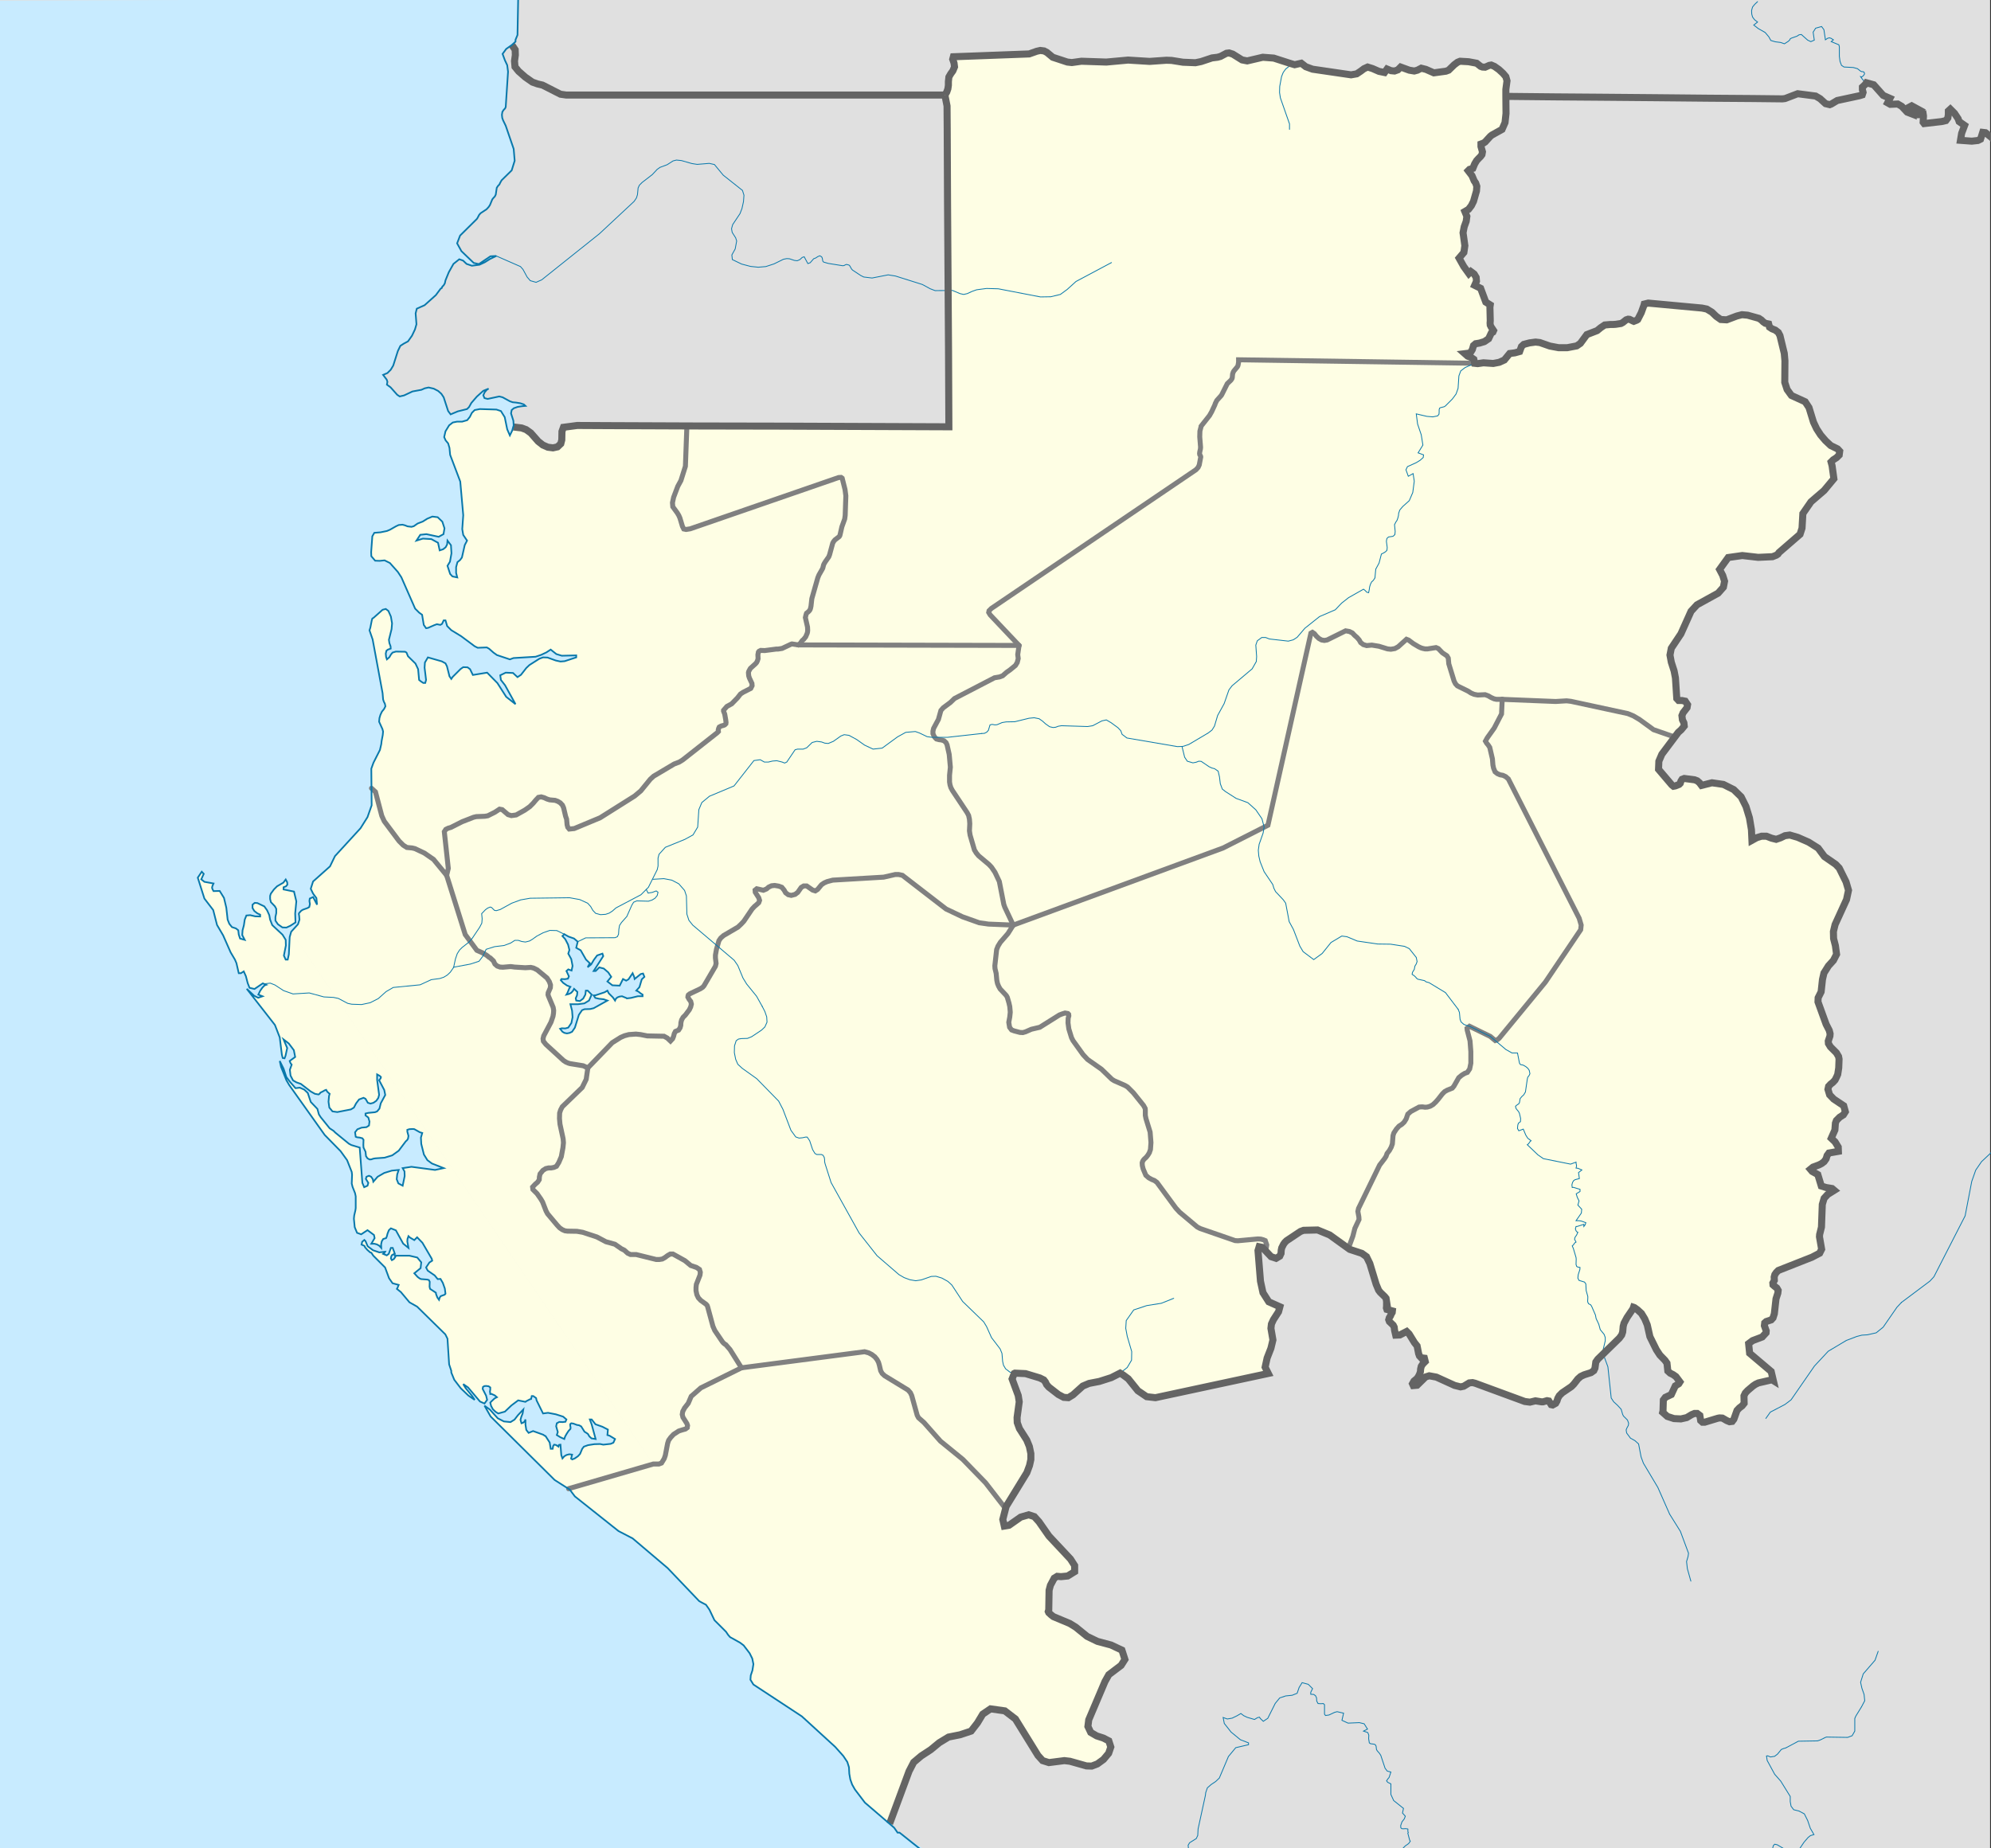 <svg height="1114.286" width="1200" xmlns="http://www.w3.org/2000/svg" xmlns:xlink="http://www.w3.org/1999/xlink"><rect width="100%" height="100%" fill="#333333" stroke="none"/><clipPath id="a"><path d="m0 0h1200v1114.286h-1200z"/></clipPath><g clip-path="url(#a)"><path d="m0 0h1199.451v1115.098h-1199.451z" fill="#e0e0e0"/><path d="m312.5-.714-.6 21.814-1.2 2.9v1.1l-2.2 2-3.4 2.4-2.2 3 1.4 3.8 1.4 3 .5 3.9-1.4 21.3-.4.9-.8.8-.8 1.2-.3 1.8.2 1.9.5 1.4 1.6 3.3 4.8 14 .6 7.1-1.8 5.8-6.1 6-.9 1.6-.4.9-.8.8-.8 1.2-.6 4.1-.6 1.2-.7.7-.8 1-1.4 3.4-.8 1.2-1.3 1.4-3.5 2.3-.9 1-1 1.9-.4.6-10.1 10-1.8 4.7 2.6 4.7 7.4 7.1 3.1.7 7-4.7 3.5-.2-3.9 1.9-3 1.9-3.2 1.5-4.6.6-3.2-1.1-2.1-2-2.3-.8-3.5 2.8-2.8 5-2 4.9-.4 1.8-.7 1.2-.8.8-.4.9-.6.3-2.9 3.9-6.8 6.1-4.7 2.1-.7 2.8.5 6.6-.9 3.1-1.8 3.8-2.4 3.4-2.6 1.4-2 1.3-1.5 3.1-2.8 8.8-1.5 2.5-2 2-2.6 1.1 2.2 2.9.4 1.3-.3 1.7 2.2 1.6 4 4.5 1.5 1 2.6-.6 5.1-2.4 5.4-1 2-.9 2.3-.5 3.1.7 2.7 1.4 1.9 1.7 1.4 2.1 2.7 8.3 1.5 2 4.3-1.8 5.6-1.4 1.2-1.2 1.4-2.5 3.3-3.8 3.9-3.5 3.2-1.3-1.1.7-1.3 1.5-.8 1.8.7 1.7 1.9.5 7-1.5 2 .5 4.4 2.4 1.7.6 2.1.2 2.5.4 2.1.7 1 .9-2.2.2-2.5.4-2.3.8-1.3 1.1-.4 2 1.4 4.4.2 2.9-.3.9-.6 2.2-1.4 2.9-1.6-3.7-1.5-7.3-2.3-3.7-2.7-.9-10-.3-3.1.6-1.7 1.7-1.2 2.4-1.6 2-3.1.9h-3.1l-2.5.5-2.2 1.7-2.2 3.6-.8 3.5.9 2 1.5 1.8.8 2.7.4 4.2 6.1 16.1 1.8 20.3-.6 8.4.6 3.5 2.3 3.4-1.4 2.7-1.7 7.5-1.1 1.5-1.6 1.3-.8 3v3.5l.7 2.7-2.9-.6-1.4-1.5-1.6-4.9 1.5-2.5.9-5-.3-4.9-2.1-2.8-.2 2.3-.9 1.7-1.5 1.2-2.1.7-1-4.6-4-2.2-5.1-.3-3.9 1.2 2.3-3.5 3.7-.4 7.4 1.6 2.9-1.6.6-3.5-1.3-4-2.8-2.7-3.2-.4-3.1 1.3-2.7 1.7-3.1 1.2-2.3 1.6-1.4.4-2.4-.3-1.5-.6-1.5-.4-2.3.2-1.7.8-3.5 2-1.9.8-3.9.8-3.7.3-1.2 2.1-.7 9.5.1 2.5 2.3 2.7 2.7.1 3-.3 3.2 1.6 4.8 5.4 2.1 3.2 8.3 18.9 2.4 2.4 1.8 1.3 1 6.1 1.4 2 1.2-.2 3.9-1.7 1.4-.5 2.1.4 1-.6 1-2.1h1.1l1 3.4 2.5 2.5 5.9 3.6 8.2 6.1 1.8.9 5.5-.2 1.4.8 2.6 2.3 2.1 1.5 7.8 2.6 2.2-.8 13.3-.8 3.3-1.1 3.2-1.5 2.6-1.7 3.4 2.7 3.3 1 8.7-.2v1.2l-7 2.3-2.5.2-2.8-.6-5-1.8-2.7-.1-2.2.8-6 3.8-1.9 1.8-3.2 4.1-2.1 1.4-2.7-2.5-4.4-.2-3.3 1.6.4 2.8 2.5 3.2 6.3 11.4-5.6-4.4-5.3-8.3-6.2-6.3-8.6 1.4-1.7-3.5-1.5-1.1-2.6-.1-1.6 1.1-4.8 4.8-.8 1.2-1.1-1.6-1.5-6-.9-1.8-2.2-1.2-8.4-2.4-1.8 3.1-.2 3.1.9 7.4-.5 1.8h-1.2l-1.4-.9-1.1-.9-.6-6.5-1.6-3.4-4.5-4.4-.9-2.2-.8-.5-5.6-.1-2 .6-1 1.2-.9 1.6-1.5 1.3-.5-1.5-.2-2 .4-1.7.9-.7 1.7-.6-.1-1.4-.7-1.9-.3-2 1.6-6.4.3-3.5-.7-4.1-1.5-3.4-1.6-1.2-1.9.5-5.4 4.8-.8.5-.3 1-.9 4.5-.5 1.6 1.9 5.5 6 32.4.3 3.7.4 1.3.7 1.4.3 1.5-.8 1.6-1.3 1.6-.9 1.9-.6 2-.2 2.2 2 4.4.4 1.5-.2 2.1-.7 3.7-.2 1.8-.8 3.5-3.9 7.7-1.3 3.6.2 22.1-2.5 7.1-4.2 6.7-15.4 16.8-3 6.2-10.2 9.1-1.4 4.4 1.4 2.9 2 2.7.4 4-2.4-4.6-2 .9-.2 1.5.3 1.8-.4 1.8-1 .6-2.8 1-1 .6-1.3 1.4-.2.6.2 1 .2 2.4-.9 2.8-4.1 4.5-.9 3.2-.5 10.4-.7 3.2h-1.2l-1.1-2.4 1.2-6.1-.1-3.4-1.9-3.1-6.2-5.8-1.3-3.3-.5-2.7-1.3-2.9-1.7-2.4-4.2-2-1.6-.1-1.3 1.1v2l1.1 1.8 1.8 1.4 1.7.8v1.1l-3-.1-3-.7-2.3.2-1 2.5-.5 3.4-.8 3-.2 2.9 1.5 2.9-2.8-.8-.8-2.4-.3-2.6-1.4-1.1-2.4-.8-1.6-2-1-2.5-.8-7.2-1.4-5.9-2.6-4.2-3.7.1-.6-1.1-.3-.9.2-1 .7-1.6-5.5-1-1.9-1.5 1.5-3.3-1.2-1.3-2.4 3.6 4 12.6 5.3 6.9 2.3 9 3.7 6.3 4.5 10.2 2.6 4.4.9 2.1 1.4 6.1h1.3l1.7-1.1 1.3 2.9 1.1 4.2 1.1 2.8 3 .7 5-3.4 2 .9-.9.3-1.3 1.3-1.4 2-1.1 2.3 2.5 1-2.6.9-2.4-1.2-4.5-4.2 17 21.8 2.9 7.5 1.3 10.5.5 1.9 1.1.2.6-1.6 1-4.6-2.2-5.2 3.2 2.5 3 4 .8 4.1-3.3 2.4.4 1.1.3.5.5.6-1.1 3.1.4 3.5 1.5 2.9 2.1 1.2 2.6.9 6 4.6 2.5 1.4 2.2.4.7-.5.4-.6 1.6-.8 1-.6.9-.3.6 1.1 1.1 1 .4.3-.4 1.4-.3 3.4.5 3.5 1.9 2.3 2.9.4 8.2-1.6 1.8-1.1 1.3-2.5 1.8-2.4 2.7-1 1.2.6 1.4 2.4 1.6.5 1.8-.5 1.7-1.2 1.2-1.7.5-1.9-1.2-8.9v-3.4l1.6.9.7.7-.2.8-.9 1.1 3.1 5.9.6 3-2.7 5-.8 3.2-1.4 1.7-1.3.5-4.1.4-1.6.4v1.1l1.7 1.3.7 2.4-.3 2.4-1.5 1-3 .3-2.5 1-1.4 1.8.4 2.7.8.3 1.7.2 1.5.4.7.9-.1 3.1.1 1.6 1.2 2.5.3 2.7.9 1.3 1.3.7 1.1-.1 1.1-.4 1.2-.2 5.6-.4 4.6-1.4 3.9-2.8 4.3-5.7.7-.6.6-.9.3-1.7-.7-2.6v-1.1l1.3-.4 2.1-.1.8.1 3.4 1.9 1.4.4-.8 2.8.2 3.8 1.6 6.4 2.1 3.4 2.7 2 7.1 2.8-5.2 1.1-14.2-1.9-5.3.8 1.1 2 .1 2.8-1.2 5.8-2.6-1.4-1-2.5.3-2.9.9-2.7-4.1.4-4.6 1.4-4 2.3-2.6 3-.3-1.5-1-1.5-1.3-.6-1.5.6-.4 1.3 1.5 2.4-.5 1.7-2 .9-1.1-2.6-1.6-21.3-5-1.5-1.5-.8-8.2-6.7-1.1-1.1-2.3-1.5-5.4-6.7-1.1-1.7-.9-3.3-4-4.2-1.8-5.4-2.1-2-2.7-1.2-2.6.3-3.3-3.8-2.2-2.9-1.7-5.1-2.3-4.6.8 3.6 1.5 3.7 1.7 4.3 1.7 2.9 21.4 30.1 9.6 9.8 3.9 5.4 2.8 7.1.2 1.7-.2 5.3.5 2 1.5 3.8.4 1.9v7.1l-.2 1.4-.7 3-.2 2 .5 5.1 1.4 3.4 2.5.9 3.8-2.5 3.9 2.9.4 1.9-2 3.4h1.9l1.5.4 1.4.8 1.2 1.3-.1-2.1.4-1.9.9-1.4 1.7-.5.4-.9.5-1.9.8-2 1.2-1.1 3 1.2 4.4 8 3.2 2.6-.7-3.8.1-1.6.6-1.7.8.8 2.7 1.6 1.7-1.7 3.2 3.3 5.6 9.6.3 1.2-1.7 1.1-2 3 1 1.9 4.2 2.9 1.8 2.2 1.7-.1 1.4 2.4 1.2 3.4.4 3.1-.5.6-2.4.9-.6.9-.4 1.3-1-1.4-.8-2.1-.1-.8-3.5-2.3-.3-1.3.1-3-.5-1-.9-.3-3.8-.3-.9-.4-1.2-.9-2-2.2 3.8-3.1.4-3.5-2.4-2.9-4.7-1.1h-8.8l.3.7-.9 1.3-1.2.7-.6-1 .2-1.2.4-.8.8-.5 1-.3-1.3-3.6h-1.1l-1.3 3.6-1.2.9-2.2-.9.4-.4.2-.1.2-.1.4-.7-3.5.4-3.8-1.3-3.2-2.4-1.3-3.1-.7-.7-1.3 1.1-.4 1.7 1.8.8.3.8 1.4 1.6 1.7 1.5.7.2 1.2 1.8 7.1 7.1 2.4 6.5 2.1 3 3.7 1-.7 1.7-.4.7 2.4 1.9 5.2 6.2 4.6 2.6 17 16.7 1.3 2.6 1 15.5 1.3 3.9v1l1.8 4.4 3.9 5.1 4.6 4.4 3.8 2.6-1.6-2.4-3.8-4.6-1.5-2.5 2.9 2 7.2 8.5 2.7 1.2 1.6-2.2-.6-2.5-2.1-4.1.2-1.2.8-.5 1.1-.1 1.5.2 1 .7v1.2l-.2 1.3.2 1.5.7-.1 2 .9 1.3 1.1-1 .5-.6.4-1.9 1.8-.5.6.5 2 1.1 2 1.6 1.5 1.6 1 4-1.1 4-3.8 4-3 4.4.9.3-.3 2.5-1.3.6-.1.4-1.8h.9l1.7 1.2.3 1.4 3.9 7.9 3-.4 4.7.9 4.4 1.4 2 1.7-.6 1.4-1.7.2-2-.1-1.5.8-.4 1.8 1 3.5-.6 1.8 2.1 1.3 2.4 1.1.5-1.5.9-1.6 1.1-1.7 1.2-1.3.1-.8-.2-1.1v-1l.6-.5 1.3.2 2.1.8 1.3.2 1.3.7 2 3.2 1.3.8.8.6.8 1.4 1.3 1.2 2.5.4-2.4-8.8-1.1-3h1.1l2.3 2.9 4.2 1.5 3.3 1.7-.3 3.3 1.3.4 3.3 2-1 2.2-1.6.7-4.5.5-1.9-.4-3.5.1-3.8.6-2.5.9-1 1.3-1.3 3.1-1.3 1.4-1.9 1.3-1.5.6-.7-.5.6-2.4-1.7-.2-1.6.4-1.4.8-1.1 1.3-.7-2-.5-6.3-.8.1-.2.1v.3l-.2.7-1.5-1-1.1-.2-.6.8-.3 1.7h-1.2l-.6-3.8-2.5-3.9-.4-.1-1-.7-6.1-2.2-2.7 1.1-1.4-1.8-.5-3.2v-3.1l-.3.8-.5.7-.7.5-.9.3-.6-2.1.5-1.8.8-2 .4-2.4-3.2 3.4-2.1 2.7-2.4 1.5-4-.4-3.7-1.9-4.8-5.3-3.2-2.3 3.7 6.5 38.6 38.3 9.1 5.8 3.1 4.1 26.3 20.9 8.5 4.4 21.1 17.9 19 19.9 1.6.9 2.5 1.3 2.1 3 3 6.3 7 7 1.2 1.8 1.2 1.4 6.1 3.4 2.1 1.6 3.6 4.7 1.6 3.2.7 3.4-.6 3.8-1 3-.2 2.6 1.8 2.9 29.2 19.2 20.1 18.4 4.9 5.5 2.4 3.6 1 3.2.2 3.9.6 3.4 1.1 3.1 1.7 3 6 7.9 14.8 12.7 2.8 2.4 2.1 3h1.2l13.868 9.486h-556.068l-1.387-1113.907z" fill="#c8ebff"/></g><g clip-path="url(#a)" fill="#fefee4"><path d="m230.1 491.8-3.8-14.4-2.4-2.2v-11.8l1.2-3.6 3.9-7.7.8-3.5.2-1.9.8-3.6.1-2.1-.4-1.6-2-4.3.2-2.2.6-2 .9-1.9 1.3-1.6.9-1.6-.3-1.5-.8-1.4-.4-1.3-.3-3.7-6-32.4-1.9-5.6.5-1.5.9-4.5.3-1 .8-.5 5.5-4.8 1.8-.5 1.7 1.2 1.5 3.3.7 4.2-.4 3.5-1.6 6.4.3 2 .8 1.9.1 1.4-1.8.5-.9.8-.3 1.7.1 2 .5 1.5 1.5-1.4.9-1.5 1.1-1.3 1.9-.5 5.6.1.8.5 1 2.2 4.5 4.4 1.6 3.4.5 6.4 1.1 1 1.4.9h1.2l.5-1.9-.9-7.3.2-3.1 1.8-3.1 8.5 2.4 2.2 1.1.9 1.9 1.4 6 1.2 1.6.7-1.2 4.8-4.8 1.6-1.1 2.6.1 1.5 1.1 1.7 3.5 8.6-1.5 6.2 6.4 5.3 8.3 5.6 4.4-6.3-11.4-2.4-3.3-.5-2.8 3.4-1.5 4.4.2 2.7 2.4 2.1-1.3 3.1-4.1 1.9-1.8 6-3.8 2.2-.8 2.8.1 4.9 1.8 2.8.6 2.6-.2 6.9-2.3v-1.3l-8.6.2-3.4-.9-3.3-2.8-2.7 1.8-3.2 1.5-3.3 1.1-13.3.8-2.2.8-7.7-2.6-2.2-1.5-2.6-2.3-1.4-.8-5.4.2-1.8-.9-8.3-6.1-5.9-3.6-2.5-2.5-.9-3.4h-1.2l-1 2.1-1 .6-2.1-.4-1.4.4-3.9 1.7-1.2.3-1.3-2-1.1-6.1-1.8-1.3-2.4-2.4-8.2-18.9-2.2-3.2-4.8-5.4-3.2-1.6-3 .3-2.7-.2-2.2-2.6-.2-2.6.7-9.4 1.2-2.1 3.7-.4 3.9-.8 1.9-.8 3.5-2 1.8-.7 2.3-.3 1.5.4 1.5.7 2.3.3 1.4-.4 2.3-1.6 3.2-1.2 2.7-1.7 3-1.3 3.3.3 2.8 2.8 1.2 4-.6 3.5-2.8 1.6-7.5-1.6-3.6.4-2.4 3.5 4-1.2 5 .3 4 2.2 1 4.5 2.1-.6 1.5-1.2.9-1.8.2-2.2 2.1 2.7.3 5-.9 4.9-1.5 2.6 1.7 4.9 1.3 1.5 3 .6-.8-2.7.1-3.5.8-3 1.5-1.3 1.1-1.5 1.8-7.5 1.3-2.7-2.3-3.4-.6-3.5.6-8.4-1.8-20.4-6-16.1-.5-4.1-.8-2.7-1.4-1.8-1-2 .9-3.5 2.1-3.6 2.2-1.7 2.6-.5h3.1l3-.9 1.6-2.1 1.2-2.3 1.7-1.7 3.1-.6 10 .3 2.8.8 2.3 3.8 1.4 7.3 1.6 3.7 1.4-2.9.6-2.2 5.1.6 2.6 1 2.8 1.9 4.5 5.1 2.8 2.2 3 1.3 3.1.5 2.7-.6 2.1-2 .6-2.2v-5.1l.9-2.5 8.3-1.1 66.2.2-.9 24.4-2.7 8.6-1.9 3.5-2.5 6.6-.7 3.3.2 2.4 2.7 3.7.9 1.5.7 1.6 1.5 5 .8 1.6 1.4.3 2.5-.4 89.4-30.9 1.5-.1.7.5 1.7 6.8.5 3.8-.4 11.8-.3 2.2-1.7 4.7-.9 4-.3 1.2-.4.7-2.6 2-.8 1-.2.4-.3.5-1.9 7-.5 1.3-1.4 2-.7 1-.6 1-.4.8-.5 2-.3.6-2 3.5-.7 1.7-3.6 12.6-.5 4.5-.3 1.4-.3.8-.5.7-.6.6-1 .8-.3.9-.4 1.7 1.3 5.7.1 2-.1 1-.2.8-.9 2.1-1.2 1.5-.7.6-.3.3-1.1 1.6-1.1.9-3.2-.5-.7-.1-.6.2-5.3 2.5-2.5.4h-1.1l-6.9.9-2.4-.1-1 .5-.4.5-.3 1.6.1 2.4-.4 1.3-.5 1-.7.8-3 2.7-.3.5-.6 1.1-.2.5-.1.5.1 1.4.1.7.4 1.2 1.5 3.2.1 1.4-.8 1.6-4.7 2.4-1.5 1-1.8 2.3-3.5 3.6-2.9 1.6-2 2.3v.5l.7 1.8.6 3.4.2 1.6-.1.8-.7.7-.7.3-1.5.4-1.1.6-.4.9-.2.9.1.9-.8.8-20.7 16.3-2.1 1.3-3.1 1.2-12.3 7.3-2 1.8-5.8 7.1-3.7 3.1-20.8 13.1-15.6 6.5-3 .3-.9-1.1-.4-1.5-.3-3.4-.6-1.7-1.2-5.1-.7-1.6-1.3-1.4-1.5-.9-1.6-.6-3.3-.3-1.6-.5-1.7-.8-1.8-.5-1.7.3-1.7 1.8-1.4 1.7-2.1 2.1-3 2.1-5.2 2.9-2.9.4-2-.6-3.5-3-1.6-.3-2.9 1.9-4.2 2.1-1.8.3-5.1.2-1.7.4-6.9 2.7-6.7 3.4-1.7.5-1.4.7-.9 1.4 2.4 22.1-1 4.2-7.9-9.6-5.5-3.8-5.7-2.7-1.7-.4-3.2-.3-2.2-1.4-2.5-2.5-8.9-11.9z"/><path d="m746.5 218.4v-1.5l142.5 2.1 1.6.2 3.5-.6 5.9.5 3.5-.7 3.2-1.4 3.1-3.9 3.2-.5 2.9-.7 1.1-3.1 1.4-1.2 3.3-1 3.7-.4 2.6.2 6 2.2 5.3 1h5.2l5.7-1.1 2.3-1.6 3.9-5.2 6.1-2.4 2.3-1.9 2.4-1.6 3.4-.3 1.6.1 1.6-.1 3.1-.6 1.2-.5 2-1.7 1.2-.4.8.2 2 .9.6.2 1.8-.7.6-.3 2-4.1 1.7-4.5.1-.8 2.4-.6 32.4 3 3 .7 3.1 1.9 2.5 2.4 2.7 2 3.6.2 6.2-2.4 3.1-.8 3.4.4 6.7 1.8 1.5 1 1.1 1.2 1.3.9 2 .4.6 1.9 1.5.9 1.9.8 1.8 1.5 1.1 1.9 2.5 10.7.5 4.5-.2 12.9 1.4 4.4 2.7 3.6 8.2 3.8 2.3 3.5 2.7 8.7 1.9 4 2.4 3.8 2.9 3.4 3.2 2.9 4.1 2.1 1.4 1.4-.4 2.3-1.5 1.6-2.1 1.2-1.3 1.4.6 2.1 1.2 8-5.9 7.1-7.9 6.7-5 7.2-.5 8.8-1.1 3.6-12.7 11-.7.9-.9.7-2.3.9-8.7.5-9.6-1.1-8.4 1.2-5.3 7.2 2 3.6 1 3.5-.6 3.5-3.3 3.7-12.6 7-3.7 3.9-6.1 13.6-5.8 8.7-.7 4 .8 4.4 1.7 5.3.8 4.2.7 12.4 1.1 1.1 2 .1 2.1.3 1.3 2.2-.2 1.7-2.5 3.2-.7 1.7.3 2.5.9 1.9.2 1.8-1.8 2.2-1.8 1.7-2.1 2.8-12.7-4.4-8.4-6.1-3.7-2.2-3.4-1.4-34.3-7.4-2.6-.3-6.6.4-32.2-1.3h-3.5l-1.4-.3-1.8-.8-1.7-1-1.9-.7-4.5.2-2.1-.4-1.9-.8-1.7-1.1-6.5-3.2-1.2-1.3-.8-1.6-3.2-10.4-.3-3.4-.8-1.4-2.8-1.9-2.4-2.5-1.4-.6-5.1.8h-1.5l-1.4-.3-1-.3-1.5-.7-3.2-1.9-2.8-2.1-1.3-.5-5 4.5-2 1.1-2.4.4-2-.2-5.2-1.6-4.3-.7-3.1.3-2-.6-1.6-1.2-.9-1.6-1.3-1.5-1.4-1.2-1.4-1.5-1.8-.9-2.3-.4-11.1 5.5-1.7.3-1.7-.3-1.6-.9-1.5-1.4-1.2-1.5-1.2-.8-.9.5-25.9 115.8-27 13.7-126.5 46.5-5.1-10.8-.6-1.7-2.7-13.8-2.6-5.5-2.1-3.1-1.5-1.6-6.3-5.3-1.4-1.7-1.1-1.8-2.6-8.9-.4-2.6.2-4.3-.2-2.7-.5-2.3-.9-1.7-8.9-13.4-.9-1.7-.5-1.6-.3-1.8v-4l.5-4.9-.7-7.7-1.3-5.8-.6-1.3-1.2-1.1-1.5-.5-1.6-.2-1.5-.4-.9-.9-.6-.9-.6-1.4v-1.5l.4-1.7 2.9-5.4 1.5-5.4 1.4-1.6 4.3-3.2 2.5-2.4 24.1-12.5 3-.5 1.9-.7 2.4-2.1 2-1.4 3.3-2.7 1.1-1.8.6-2.4-.3-2.4.8-5.5-17.4-18.4-.9-1.5.2-1 1.4-1.4 123.3-83.6 1.3-1.4.7-1.5.9-4.8-.1-.5-.2-.4-.3-.5-.1-.7.1-.9.4-1.8.1-1.1-.5-6.2.1-3.5.7-2.7v-.2l.2-.3 4.9-6.2 1.3-2.3 1.9-4.1.3-.9.4-.8.5-1 2.7-3 .4-.7 3.2-6.4 2.2-2.1.6-.9.2-.6.2-2.2.2-.6.2-.6.4-.7 2-2.4.3-.5.2-.6z"/><path d="m410.4 289.7 2.7-8.6.9-24.4 157.9.5-1.2-193.4-1.3-6.5 1.1-1.9.7-2 .3-2.1v-2.1l.3-2.8 1.1-2 1.3-1.8 1.1-2.4-.3-2.3-.8-2.2.3-1.5 45.8-1.7 4.4-1.6 2.2-.5 2.4.2 1.7 1 3.5 2.9 8.8 2.8 2.6.3 5.8-.8 15.1.5 13-1.1 13 .8 10.1-.8 3.1.1 7 1.1 7.4.3 3.4-.6 6.6-2.2 3.4-.5 1.8-.5 3.5-1.9 1.7-.2 2.1.8 5.6 3.4 3.1.7 9.5-2.2 6.6.4 9.5 3.2 3 .9 4-.9 2.7 2 4.1 1.5 23.2 3.5 3.5-.7 2.4-1.5 1.9-1.6 2.2-.9 2.9.8 3.9 1.7 3.4.8 1.5-2.1 2.4 1 2.2.1 1.9-.7 1.8-1.6 5.1 1.8 3 .5 1.9-.5 2.3-1.1 2.8.6 4.8 2.1 7.3-.9 1.6-.7 3.5-3.3 1.9-1.4 1.5-.6 5.3.2 4.7 1 2.4 1.8 1.2.5h1.6l2.4-1 1.2-.3 1.9.8 2.7 1.9 2.6 2.3 1.6 2.1.7 2.5-.7 5.1.1 4.3v10.2l-.6 5.6-1.7 4.1-6.1 3.3-1.1.8-3.1 3.4-.9.7-1.5.6-.1 1.4 1 3.2-.4 1.8-.9 1.2-1.1 1-1.2 1.4-1.1 2-1.2 2.7-2 .6-.7.7 2.2 3.1 1.4 3.1.9 1.3.7 2-.3 2.7-1.8 6.3-1.3 2.6-1.7 2.3-2.2 1.2 1.3 3-.5 3-1.2 3.2-.6 3.6 1 7.8-.6 4.1-2.9 3.4 2.8 5 3.2 4.4 1.1-1.3 2 1.5 1.2 2 .2 2.4-1 2.4 3.5 1.8 3.1 8.3 2.7 1.7-.1 1.5.2 8.1-.1 1.4.1 1.3.5 1.1 1.5 2.1-.4.9-1.1.6-1.6 3.5-2.4 1.6-2.9 1-2.4.3-1.4 1.2-.7 2.4-1.2 2.1-3.3.3 1.8 1.5 2 .9 1.7 1.1.5 2.4h.2l-142.5-2.1v1.5l-.3 1.7-.2.6-.3.5-2 2.4-.4.7-.2.6-.2.6-.2 2.2-.2.6-.6.9-2.2 2.1-3.2 6.4-.4.7-2.7 3-.5 1-.4.8-.3.9-1.9 4.1-1.3 2.3-4.9 6.2-.2.3v.2l-.7 2.7-.1 3.5.5 6.2-.1 1.1-.4 1.8-.1.9.1.7.3.5.2.4.1.5-.9 4.8-.7 1.5-1.3 1.4-123.3 83.6-1.4 1.4-.2 1 .9 1.5 17.4 18.4-133-.3 1.1-.9 1.1-1.6.3-.3.7-.6 1.2-1.5.9-2.1.2-.8.1-1-.1-2-1.3-5.7.4-1.7.3-.9 1-.8.6-.6.5-.7.3-.8.3-1.4.5-4.5 3.6-12.6.7-1.7 2-3.5.3-.6.5-2 .4-.8.6-1 .7-1 1.4-2 .5-1.3 1.9-7 .3-.5.2-.4.8-1 2.6-2 .4-.7.3-1.2.9-4 1.7-4.7.3-2.2.4-11.8-.5-3.8-1.7-6.8-.7-.5-1.5.1-89.4 30.9-2.5.4-1.4-.3-.8-1.6-1.5-5-.7-1.6-.9-1.5-2.7-3.7-.2-2.4.7-3.3 2.5-6.6z"/><path d="m605 545.2.6 1.7 5.1 10.8-14.9-.6-5.6-.8-10.1-3.6-9.9-4.7-26.3-20.3-2.3-.5h-2l-7 1.6-30.7 1.8-3.4.9-1.8.8-1.6 1.1-2.3 2.8-1.4.9-1.6-.5-3.6-2.5h-1.8l-1.5.9-2.1 3-1.6 1.2-2.3.6-1.8-.4-1.6-1.2-.9-1.6-1.4-1.7-1.9-.7-2.4-.4-1.9.2-1.7.8-1.3 1.1-1.9.8-4-.9-1 .8.1 1.3 2.1 3.3.5 1.6-.5 1.4-1.2 1.1-1.4 1.2-1.4 1.5-5 7.4-1.6 1.7-1.9 1.8-8.7 5.1-1.7 1.5-1.1 1.6-1.5 5.3-.6 3.4v1.7l.4 3.3-.4 1.7-6.9 11.8-.8.9-1.4.9-6.3 3-.9.7-.2.5-.1.8.7 1.3 1 1.3.4 1.6-.4 1.7-.8 1.7-2.4 3.2-1.4 1.4-.9 1.6-.4 1.6-.1 1.7-.4 1.4-.9 1.4-1.9.8-.7 1.3-.4 1.6-.6 1.5-1.3 1.4-1.9-1.8-2-1.1-10.1-.2-4-.8-2.8-.3-4.3.3-2.6.7-2.3 1-5.1 3.2-14.7 15.2-2.8-1.3-8-1.3-1-.3-1.4-.6-1.5-1-10.6-9.7-1.5-1.9-.2-1.5.4-1.7 4.4-8.3 1.2-3.5.3-1.8.1-1.8-.3-1.8-2.8-6.7-.3-.9.1-1.2 1.3-3 .1-1.7-.7-2-1.4-2.2-5.9-4.9-2.2-1.1-1.7-.4-3.3.2-6.5-.4-1.4-.2-1-.1-4.6.4-1.7-.1-1.7-.6-1.4-1.2-.9-1.9-1.9-1.8-.6-.3-1.6-1.3-2.3-1.4-3.6-1.6-7-9.5-11.2-35.7 1-4.2-2.4-22.1.9-1.4 1.4-.7 1.7-.5 6.7-3.4 6.9-2.7 1.7-.4 5.1-.2 1.8-.3 4.2-2.1 2.9-1.9 1.6.3 3.5 3 2 .6 2.9-.4 5.2-2.9 3-2.1 2.1-2.1 1.4-1.7 1.7-1.8 1.7-.3 1.8.5 1.7.8 1.6.5 3.3.3 1.6.6 1.5.9 1.3 1.4.7 1.6 1.2 5.1.6 1.7.3 3.4.4 1.5.9 1.1 3-.3 15.6-6.5 20.8-13.1 3.7-3.1 5.8-7.1 2-1.8 12.3-7.3 3.1-1.2 2.1-1.3 20.7-16.3.8-.8-.1-.9.2-.9.4-.9 1.1-.6 1.5-.4.7-.3.7-.7.1-.8-.2-1.6-.6-3.4-.7-1.8v-.5l2-2.3 2.9-1.6 3.5-3.6 1.8-2.3 1.5-1 4.7-2.4.8-1.6-.1-1.4-1.5-3.2-.4-1.2-.1-.7-.1-1.4.1-.5.2-.5.6-1.1.3-.5 3-2.7.7-.8.5-1 .4-1.3-.1-2.4.3-1.6.4-.5 1-.5 2.4.1 6.9-.9h1.1l2.5-.4 5.3-2.5.6-.2.7.1 3.2.5 133 .3-.8 5.5.3 2.4-.6 2.4-1.1 1.8-3.3 2.7-2 1.4-2.4 2.1-1.9.7-3 .5-24.1 12.5-2.5 2.4-4.3 3.2-1.4 1.6-1.5 5.4-2.9 5.4-.4 1.7v1.5l.6 1.4.6.9.9.9 1.5.4 1.6.2 1.5.5 1.2 1.1.6 1.3 1.3 5.8.7 7.7-.5 4.9v4l.3 1.8.5 1.6.9 1.7 8.9 13.4.9 1.7.5 2.3.2 2.7-.2 4.3.4 2.6 2.6 8.9 1.1 1.8 1.4 1.7 6.3 5.3 1.5 1.6 2.1 3.1 2.6 5.5z"/><path d="m762.6 747.9.9 2.6-.6 3.7-2.2-2.2-1.9-.5-.6 2.3 1.4 18.5 1.5 6.9 3.6 5.5 6.6 3.1-.7 2.9-3.1 4.9-1.2 2.6-.4 2.5 1.3 7.1-1.2 4.9-2.3 5.9-1.3 5.6 2 3.7-68.1 14.6-5.3-.5-5.2-3.7-5.8-7.2-3.1-2.3-1.8-1-5.4 2.7-7.2 2.3-6.2 1.2-3.8 1.5-5.8 5.4-2.9 1.6-2.8-.2-3.1-1.6-5.8-4.6-1.3-1.5-.7-1.4-1.1-1.4-2.3-1.2-8.7-2.6-6.3-.2-.4.1-1.4 3.4 3.7 10 .6 3.7-1.2 9.5.1 3 1.3 3.7 4.3 6.9 1.6 3.8 1 4.4v3.5l-.9 3.6-1.6 4.4-12.4 20.3-.4 1.3-12-15.5-13.7-14.1-13.5-11-9.9-11.2-3.3-2.9-.8-1.5-3.3-11.9-.8-1.7-1.4-1.6-14.1-8.6-1.5-1.4-.9-1.6-.4-1.7-.4-1.7-.5-1.7-.9-1.7-1.3-1.6-1.8-1.4-1.9-1-2.5-.7-74.2 9.7-6.9-11-2.5-2.9-.8-.5-.7-.6-.6-.7-4.6-6.8-1.1-2.5-3.2-11.8-.3-.8-.6-.7-3.2-2.3-1.5-1.6-.9-1.9-.5-2.4v-1.9l.2-1.9 2.2-5.6.2-1.7-.5-1.7-1.8-1.2-3.5-1.2-3.5-2.9-7.2-4h-1.6l-1.6.9-1.6 1.2-1.6.9-1.8.3h-1.9l-12.1-3h-3.4l-1.7-.8-2-1.8-1.8-.9-3.9-2.7-5.4-1.5-5.5-2.9-8.5-2.8-3.5-.6-5.7-.1-1.5-.2-1.6-.7-1.6-1.1-1.5-1.6-5.8-6.9-.9-1.7-2.1-5.4-1-1.7-2.3-3.3-2.5-2.5-.2-1.5 1.6-1.7 1.4-1.2 1-1.5.1-1.7.4-1.8 1.7-2.1 1.7-1.1 1.7-.4h1.6l1.6-.3 1.6-.7 1.4-2.3 1.5-3.5 1-5.4.3-3-.2-2.4-1.9-8.8-.3-3.4.1-3.3.6-1.9 1-1.9 12-11.6 2.4-4.9 1-6.9 14.7-15.2 5.1-3.2 2.3-1 2.6-.7 4.3-.3 2.8.3 4 .8 10.1.2 2 1.1 1.9 1.8 1.3-1.4.6-1.5.4-1.6.7-1.3 1.9-.8.9-1.4.4-1.4.1-1.7.4-1.6.9-1.6 1.4-1.4 2.4-3.2.8-1.7.4-1.7-.4-1.6-1-1.3-.7-1.3.1-.8.2-.5.9-.7 6.3-3 1.4-.9.8-.9 6.9-11.8.4-1.7-.4-3.3v-1.7l.6-3.4 1.5-5.3 1.1-1.6 1.7-1.5 8.7-5.1 1.9-1.8 1.6-1.7 5-7.4 1.4-1.5 1.4-1.2 1.2-1.1.5-1.4-.5-1.6-2.1-3.3-.1-1.3 1-.8 4 .9 1.9-.8 1.3-1.1 1.7-.8 1.9-.2 2.4.4 1.9.7 1.4 1.7.9 1.6 1.6 1.2 1.8.4 2.3-.6 1.6-1.2 2.1-3 1.5-.9h1.8l3.6 2.5 1.6.5 1.4-.9 2.3-2.8 1.6-1.1 1.8-.8 3.4-.9 30.7-1.8 7-1.6h2l2.3.5 26.3 20.3 9.9 4.7 10.1 3.6 5.6.8 14.9.6-3.2 5.1-4.6 5.3-1.4 2.3-.8 2-1.1 9.8.1 1.7.7 2.9.4 4.2.4 1.9.7 1.7.9 1.6 3.3 3.5.5.6.5.9 1 3.4.5 2.2.3 3.4-.3 2.9-.6 3.2.5 3 1.2 1.6 1.6.6 3.4.9 1.8.1 1.7-.5 3.4-1.5 5.1-1.2 11.8-7.4 1.8-.7 1.6-.5 1.7.3.5.5.1.9-.4 1.5-.1 2.7.5 3.7 1.6 5.2.9 1.8 6.1 8.5 2.7 2.9 8.4 5.9 6.2 6 1.4.9 6.6 2.9 1.5.9 3.5 3.5 6.1 7.6 1 1.8.1 1v3.2l.4 2 2.5 8.1.5 6.3-.3 4.2-.5 1.4-.1.4-.9 1.5-1 1.3-1.2 1.1-.6.7-.4.7-.3.9.1 1.7.5 2 1.6 3.8 1.7 1.5 1.8 1 1.7.7 1.5 1.1 11.4 15.5 2.3 2.5 10.6 8.9 1.7.9 21.1 7.3 1.7.1 12-1.1 1.8.1 1.5.4z"/><path d="m580.3 879.8 13.7 14.1 12 15.5-1.7 6.5.9 4.1 2.9-.5 7-4.9 4.9-1.5 3.4 1.1 2.8 3.2 5.9 8.6 13 13.8 2.6 4v3.7l-4.3 2.6-3.9.4-2.4-.2-1.8 1.1-2.2 4.2-.9 3-.2 11.9-.2 1 .3.6 1.4 1.5 1.4 1 9.7 4.1 3.6 2.1 6.9 5.7 6.2 2.9 8.2 2.3 6.6 3.1 1.8 5.5-2.3 3.7-7.4 5.5-2.3 4.2-9.8 23.1-.4 3.9 1.7 3.6 3.5 2.1 4.1 1.3 3.2 1.8 1.3 3.6-1.4 3.9-3 3.6-3.7 2.8-3.5 1.3-3.2-.1-9.8-2.8-3.5-.4-9.3 1.2-3.7-1.3-2.9-3.1-13.6-22-6.4-4.8-8.6-1.3-4.7 3.3-3.2 5.2-3.8 5-6.5 2.1-7.1 1.4-5.5 3.4-5.1 4.3-5.9 3.7-4.4 3.8-2.9 5.4-11.7 31.7-14.8-12.7-6-7.9-1.6-3-1.1-3.1-.7-3.4-.2-4-1-3.2-2.3-3.5-5-5.6-20-18.4-29.3-19.1-1.8-2.9.2-2.6 1-3 .6-3.9-.7-3.3-1.6-3.2-3.5-4.7-2.2-1.6-6.1-3.4-1.2-1.4-1.2-1.8-7-7-3-6.3-2-3-2.6-1.3-1.5-1-19-19.8-21.2-17.9-8.5-4.4-26.3-20.9-3.1-4.2-.7-.4.2-.1 50.8-14.8h3.4l1.6-.6 1.6-2.6.7-2 1.4-7.3.6-1.8 1.3-1.8 1.7-1.8 3.1-2 2.2-.7 1.8-.5 1.1-.8.2-1.3-.4-1.2-2.4-3.8-.4-1.7.3-1.8 1.1-2.1 2.2-2.8 1.8-4.2 5.8-5.1 24.5-12.1 74.2-9.7 2.5.7 1.9 1 1.8 1.4 1.3 1.6.9 1.7.5 1.7.4 1.7.4 1.7.9 1.6 1.5 1.4 14.1 8.6 1.4 1.6.8 1.7 3.3 11.9.8 1.5 3.3 2.9 9.9 11.2z"/><path d="m163.4 543.9 230.3 338.7h3.4l1.6-.6 1.6-2.6.7-2 1.4-7.3.6-1.8 1.3-1.8 1.7-1.8 3.1-2 2.2-.7 1.8-.5 1.1-.8.2-1.3-.4-1.2-2.4-3.8-.4-1.7.3-1.8 1.1-2.1 2.2-2.8 1.8-4.2 5.8-5.1 24.5-12.1-6.9-11-2.5-2.9-.8-.5-.7-.6-.6-.7-4.6-6.8-1.1-2.5-3.2-11.8-.3-.8-.6-.7-3.2-2.3-1.5-1.6-.9-1.9-.5-2.4v-1.9l.2-1.9 2.2-5.6.2-1.7-.5-1.7-1.8-1.2-3.5-1.2-3.5-2.9-7.2-4h-1.6l-1.6.9-1.6 1.2-1.6.9-1.8.3h-1.9l-12.1-3h-3.4l-1.7-.8-2-1.8-1.8-.9-3.9-2.7-5.4-1.5-5.5-2.9-8.5-2.8-3.5-.6-5.7-.1-1.5-.2-1.6-.7-1.6-1.1-1.5-1.6-5.8-6.9-.9-1.7-2.1-5.4-1-1.7-2.3-3.3-2.5-2.5-.2-1.5 1.6-1.7 1.4-1.2 1-1.5.1-1.7.4-1.8 1.7-2.1 1.7-1.1 1.7-.4h1.6l1.6-.3 1.6-.7 1.4-2.3 1.5-3.5 1-5.4.3-3-.2-2.4-1.9-8.8-.3-3.4.1-3.3.6-1.9 1-1.9 12-11.6 2.4-4.9 1-6.9-2.8-1.3-8-1.3-1-.3-1.4-.6-1.5-1-10.6-9.7-1.5-1.9-.2-1.5.4-1.7 4.4-8.3 1.2-3.5.3-1.8.1-1.8-.3-1.8-2.8-6.7-.3-.9.1-1.2 1.3-3 .1-1.7-.7-2-1.4-2.2-5.9-4.9-2.2-1.1-1.7-.4-3.3.2-6.5-.4-1.4-.2-1-.1-4.6.4-1.7-.1-1.7-.6-1.4-1.2-.9-1.9-1.9-1.8-.6-.3-1.6-1.3-2.3-1.4-3.6-1.6-7-9.5-11.2-35.7-7.9-9.6-5.5-3.8-5.7-2.7-1.7-.4-3.2-.3-2.2-1.4-2.5-2.5-8.9-11.9-1.5-3.3-3.8-14.4-2.4-2.2.1 10.3-2.5 7.1-4.2 6.7-15.3 16.8-3.1 6.2-10.2 9.1-1.4 4.4 1.4 2.9 2 2.7.4 4-2.4-4.6-2 .9-.2 1.5.4 1.8-.5 1.8-.9.6-2.9 1-1 .6-1.2 1.4-.3.6.3 1 .2 2.3-1 2.9-4.1 4.4-.9 3.3-.5 10.4-.7 3.2h-1.1l-1.2-2.4 1.2-6.1v-3.4l-2-3.1-6.2-5.8-1.3-3.4-.5-2.6-1.3-2.9-1.7-2.4-4.1-2-1.7-.1-1.3 1.1v2l1.2 1.8 1.7 1.4 1.7.8v1.1l-3-.1-3-.7-2.3.2-.9 2.4-.5 3.4-.9 3.1-.1 2.9 1.5 2.9-2.8-.9-.9-2.4-.3-2.5-1.4-1.1-2.3-.9-1.7-2-1-2.5-.7-7.1-1.5-5.9-2.6-4.2-3.7.1-.6-1.1-.3-.9.2-1 .7-1.6-5.5-1-1.9-1.5 1.6-3.3-1.3-1.3-2.3 3.6 4 12.6 5.2 6.9 2.3 9 3.7 6.2 4.5 10.3 2.6 4.4.9 2.1 1.5 6.1h1.2l1.7-1.1 1.3 2.9 1.1 4.2 1.1 2.8 3 .7 5-3.4 2 .9-.8.3-1.4 1.3-1.4 1.9-1 2.4 2.4 1-2.6.9-2.4-1.3-4.5-4.2 17 21.9 2.9 7.5 1.3 10.5.5 1.9 1.2.1.5-1.5 1-4.7-2.1-5.1 3.2 2.5 2.9 4 .8 4-3.3 2.5.4 1.1.3.5.6.6-1.2 3.1.4 3.5 1.5 2.9 2.1 1.1 2.6 1 6 4.5 2.5 1.5 2.2.3.8-.4.3-.7 1.7-.7.9-.6.9-.3.6 1 1.2 1.1.3.3-.4 1.4-.3 3.3.5 3.6 1.9 2.3 2.9.4 8.2-1.6 1.8-1.1 1.4-2.5 1.7-2.5 2.8-.9 1.1.6 1.4 2.4 1.6.5 1.8-.5 1.7-1.2 1.3-1.7.4-1.9-1.2-8.9.1-3.5 1.6 1 .6.7-.1.8-1 1.1 3.2 5.9.5 3-2.7 5-.8 3.2-1.3 1.7-1.4.5-4.1.4-1.5.4v1l1.6 1.4.7 2.4-.3 2.3-1.5 1.1-2.9.3-2.5 1-1.4 1.8.3 2.7.8.3 1.7.2 1.6.4.7.9-.2 3.1.2 1.6 1.2 2.5.2 2.7.9 1.3 1.4.7 1.1-.1 1.1-.4 1.1-.2 5.6-.4 4.6-1.4 4-2.8 4.2-5.8.8-.5.6-.9.2-1.8-.7-2.5.1-1.1 1.2-.5 2.2-.1.7.1 3.4 2 1.4.4-.7 2.8.2 3.8 1.6 6.4 2 3.4 2.7 2 7.1 2.8-5.2 1.1-14.1-1.9-5.4.8 1.1 2 .1 2.8-1.2 5.8-2.6-1.4-.9-2.5.2-2.9 1-2.7-4.2.4-4.6 1.4-4 2.3-2.6 2.9-.3-1.5-.9-1.4-1.3-.6-1.6.6-.4 1.3 1.5 2.3-.5 1.8-2 .9-1-2.6-1.7-21.3-5-1.6-1.5-.7-8.2-6.7-1.1-1.1-2.3-1.5-5.4-6.7-1-1.7-1-3.3-4-4.2-1.7-5.4-2.2-2-2.7-1.2-2.6.3-3.3-3.8-2.1-3-1.8-5.1-2.3-4.5.9 3.5 1.4 3.8 1.8 4.3 1.6 2.9 21.5 30 9.5 9.9 3.9 5.4 2.9 7.1.1 1.7-.1 5.3.5 2 1.5 3.8.3 1.9v7.1l-.2 1.4-.7 3-.2 2 .5 5.1 1.4 3.4 2.6.9 3.7-2.5 3.9 2.9.4 1.9-1.9 3.4h1.8l1.6.4 1.3.8 1.2 1.2v-2l.3-1.9 1-1.4 1.6-.5.4-.9.5-1.9.8-2 1.3-1.2 3 1.2 4.3 8 3.2 2.6-.6-3.7v-1.7l.6-1.6.9.8 2.6 1.6 1.8-1.7 3.1 3.3 5.6 9.6.3 1.1-1.6 1.1-2.1 3.1 1 1.9 4.2 2.9 1.9 2.2 1.6-.1 1.5 2.4 1.1 3.4.5 3.1-.6.6-2.4.9-.6.9-.4 1.3-.9-1.4-.9-2.1-.1-.8-3.5-2.4-.2-1.2v-3l-.4-1-1-.3-3.7-.3-1-.4-1.1-.9-2.1-2.2 3.8-3.1.5-3.5-2.4-2.9-4.8-1.2h-8.8l.3.7-.9 1.4-1.1.7-.6-1 .1-1.2.5-.8.7-.5 1-.3-1.3-3.7h-1l-1.4 3.7-1.2.9-2.2-.9.4-.4.3-.1.2-.1.4-.7-3.5.3-3.9-1.2-3.1-2.4-1.3-3.1-.8-.7-1.2 1.1-.5 1.7 1.9.8.2.7 1.5 1.7 1.6 1.5.8.2 1.1 1.8 7.2 7.1 2.3 6.5 2.2 3 3.7 1-.7 1.7-.5.6 2.5 2 5.2 6.2 4.5 2.6 17.1 16.7 1.2 2.5 1 15.6 1.4 3.9v1l1.7 4.4 3.9 5.1 4.6 4.4 3.8 2.6-1.5-2.5-3.8-4.5-1.6-2.5 3 2 7.1 8.5 2.8 1.2 1.5-2.2-.6-2.5-2.1-4.1.3-1.2.7-.6 1.2-.1 1.4.3 1.1.7-.1 1.1-.2 1.4.3 1.4h.7l1.9.9 1.3 1.1-.9.5-.6.4-2 1.8-.4.6.4 2 1.2 2 1.5 1.5 1.7 1 4-1.1 3.9-3.8 4.1-3.1 4.4.9.2-.2 2.5-1.4.7-.1.3-1.7h.9l1.7 1.2.3 1.3 3.9 8 3-.4 4.7.8 4.4 1.5 2 1.7-.5 1.4-1.7.2-2-.1-1.6.8-.4 1.7 1.1 3.6-.7 1.7 2.2 1.4 2.4 1.1.4-1.5.9-1.7 1.1-1.6 1.2-1.3.2-.8-.2-1.2-.1-.9.6-.5 1.3.2 2.1.8 1.3.2 1.3.7 2 3.2 1.4.8.7.6.8 1.3 1.4 1.3 2.4.4-2.3-8.8-1.2-3h1.2l2.2 2.8 4.2 1.6 3.3 1.7-.3 3.2 1.3.5 3.3 2-1 2.1-1.5.8-4.5.5-1.9-.4-3.6.1-3.8.5-2.4 1-1 1.3-1.3 3.1-1.3 1.4-2 1.3-1.5.6-.6-.5.5-2.5-1.7-.1-1.6.4-1.3.8-1.2 1.3-.6-2-.6-6.3-.8.1-.1.1v.3l-.2.7-1.6-1.1-1-.1-.6.8-.4 1.6h-1.1l-.7-3.7-2.5-3.9-.3-.1-1-.8-6.2-2.1-2.6 1.1-1.5-1.8-.5-3.2.1-3.1-.4.8-.5.7-.7.5-.9.3-.5-2.1.5-1.9.7-1.9.5-2.4-3.3 3.3-2.1 2.8-2.4 1.5-3.9-.5-3.7-1.9-4.9-5.2-3.1-2.3 3.7 6.5 38.5 38.3 8.4 5.3.2-.1 50.8-14.8-230.3-338.7-.6-1.9v-1.9l.4-1.3 1.9-2.7 2-1.8 3.7-2.3 1.5-1.8.9 1.7v1.4l-.7 1-1.5.6v1.2l6.2 1.4 1.4 5.9-.7 7.2.2 5.4-3 2.1-2.5 1.1-2.3-.2-2.7-1.8-1.5-2.2-.1-2.2.5-2.3v-2.7l-.8-1.4-2.3-2.5"/><path d="m1112.9 542.2-7 15.1-.9 4.2v4.2l1.2 4.4.7 5.2-1.9 3.7-3.1 3.3-2.6 4.2-.9 3.9-.9 7.4-1.8 3.7v2.5l4.9 13.4 1.8 3.7.6 2-.2 1.5-.9 2.9v1.5l1.2 2.1 3.7 3.6 1.3 2.2.3 1.5-.2 5.4-.7 3.8-.6 1.7-1 1.8-1.2 1.4-1.4 1.1-1.2 1.2-.5 1.9 1 3.3 2.6 2.6 6 4 .9 3.5-1.2 2-2.2 1.4-1.9 1.9-.7 1.6-.3 4.2-2.1 4.9 2.2 2.2 1.9 3.1.1 2.6-5.6 1.1-1.1 1.5-.7 1.9-1.1 1.8-1.7 1.2-1.6.8-3.5 1.2-1.5 1.4 1.1 1.2 3.3 1.9 2.1 7 2.9.9 3.6.6 1.3 1.1-4 2.4-2.1 2.3-1.1 3.8-.5 13.6-1 4.4-.1 1.5 1.3 7.5-1.3 2.3-4.5 2.5-20.4 7.9-1.2 1.3-.8 1.2-.4 1.6v1.9l-.9 1.6.2 1.1.8.9 1.4 1 .9 1.5-.2 1.7-1.1 3.4-1 9-.8 2.4-1.2 1.2-2.9 1-1 .9-.1 1.7 1 3v1.3l-2.3 2.5-5.9 2.1-2.3 1.8.5 5.9 13 11 1.3 5.4-.7-.4-8.2 1.9-1.7.7-1.6 1.1-3.3 2.8-1.4 1.5-.7 1.7v4.5l-1.2 1.5-1.6 1.3-1.5 1.5-1.8 5.3-1.1 1.3-1.5.2-1.7-.7-2.7-1.5-1.7-.2-1.1.2-7.8 2.5h-1.3l-1.2-1-.5-3.2-1.5-1.1h-1.7l-1.6.7-3 1.8-3.6.7-4.2-.2-3.9-1.3-2.8-2.4.2-.9.1-6.6 1.3-1.5 3.5-1.8 2.5-5.2 2-1.2.7-1.1-2.3-3.2-1.8-1.3-1.8-.8-1.3-1.3-.6-4.8-1.1-1.7-3.2-3.1-2.1-3.2-3.9-8-1.5-7.1-1.5-3.5-2.1-3.3-2.4-2.3-1.8-1.3-.5-.2-.4 1-3.6 5.3-1.8 3.4-.4 1.9-.3 3.4-.7 1.8-1.3 1.9-13.1 12.6-1.1 1.8-.5 3.6-.8 1.5-1.7 1.2-4.1 1.3-2 1.1-1.7 1.5-2.5 3.1-1.5 1.5-5.6 3.8-1.7 1.6-.9 1.7-.5 1.6-.7 1.4-1.8 1-.9-.3-1.5-2.1-1.1-.3-2.4.8-.9-.1-3.7-.6-3.3.9-3-.4-29.9-11.1-1.7-.4-2 .3-3.3 1.9-1.8.4-3.6-.9-11.1-5-4.2-.7-2.3.6-5 5.1-2.3.1-.5-1 .8-1.6 2-1.6.8-1.2.7-1.4.4-1.6.2-1.4.3-1.8 1-1.4 1.4-1.5-.4-1.9-.8-.2h-1.1l-1.2-1.3-.5-1.3-.8-4.7-1.6-1.9-3.3-5.3-1.4-1.4-4.2 2.1-2.4.1-.8-3.1-.1-1.8-.7-1.1-2.2-2.3-.4-1.1.3-1.1.7-1.3.3-.8.7-1.1.1-1-3.2-.8-.4-.9.2-1v-.8l.3-.1-.7-3.9-.7-1-2.7-2.7-1-1.2-1.6-3.7-3.7-12.4-2-4.2-2.9-2-7.3-2.3-.7-.5.4-1.2 2.3-6.3 1.2-4.7 2.5-5.3-.1-1.6-.6-3.3.4-1.8 12.7-26.1 3-3.9.9-1.4.6-1.7 1.4-1.8 1.1-2 .7-2 .4-5 .5-1.6 1.5-2.3 1.6-1.8 1.7-1.1 1.4-1.3 1.2-1.9 1-2.9 1.8-1.6 5-2.7 1.3-.1h.9l1.4.2 1.4-.1 1.7-.5 1.7-1 1.6-1.5 1.5-1.7 2.5-3.2 1.4-1.4 1.6-.9 3-1.2 1-1.2 2.9-5.1 1.8-1.5 1.8-1.1 1.6-.6 1.4-2.1.7-3.4v-7l-.5-6.5-1.7-6.5-.1-1.1 1.5-1.2 12.5 6.1 3 2.5 1.3-.5 1.1-.9 27.8-33.8 21.3-31.6.3-2.8-1.2-4.1-42.7-84-1.6-1.4-1.7-.8-1.7-.3-1.6-.7-1.4-1.1-.9-2.2-.4-1.9-.3-3.7-1.6-6.9-.9-1.4-1-1.2-.7-1.2 1.1-2 4.2-5.9 4.4-8.5.4-8.8 32.2 1.3 6.6-.4 2.6.3 34.3 7.4 3.4 1.4 3.7 2.2 8.4 6.1 12.7 4.4-7.7 10.3-1.9 4.3-.1 4.8 7.9 9.5 1 .7 1.1-.2 2.3-.8.7-.8.5-1.2.6-1.1 1.4-.5 6.1.7 1.7.7 1.3 1.1 1.3 1.7 6.2-1.7 6.9 1.1 6.3 3.1 4.4 4.3 2.9 5.9 2.1 6.9 1.3 7 .3 6.4 2.9-1.5 2.8-1h2.9l3.2 1.3 2.8.7 2.6-.9 2.6-1.3 3-.5 4.8 1.4 6.5 2.9 5.8 3.6 3.7 5.1 6.9 4.7 2.1 2.3 4 8.2 1.6 5.2z"/><path d="m815.4 745.2-2.3 6.3-.4 1.2-11.3-8.3-7.3-3-8.5.2-1.8.7-8.4 5.6-1.1 1-.8 1.1-1 2.2-.4 1.5-.1 1.9-.7 1.7-2.2 1.2-3.1-.9-3.1-3.4.6-3.7-.9-2.6-1.2-.5-1.5-.4-1.8-.1-12 1.1-1.7-.1-21.1-7.3-1.7-.9-10.6-8.9-2.3-2.5-11.4-15.5-1.5-1.1-1.7-.7-1.8-1-1.7-1.5-1.6-3.8-.5-2-.1-1.7.3-.9.4-.7.6-.7 1.2-1.1 1-1.3.9-1.5.1-.4.5-1.4.3-4.2-.5-6.3-2.5-8.1-.4-2v-3.2l-.1-1-1-1.8-6.1-7.6-3.5-3.5-1.5-.9-6.6-2.9-1.4-.9-6.2-6-8.4-5.9-2.7-2.9-6.1-8.5-.9-1.8-1.6-5.2-.5-3.7.1-2.7.4-1.5-.1-.9-.5-.5-1.7-.3-1.6.5-1.8.7-11.8 7.4-5.1 1.2-3.4 1.5-1.7.5-1.8-.1-3.4-.9-1.6-.6-1.2-1.6-.5-3 .6-3.2.3-2.9-.3-3.4-.5-2.2-1-3.4-.5-.9-.5-.6-3.3-3.5-.9-1.6-.7-1.7-.4-1.9-.4-4.2-.7-2.9-.1-1.7 1.1-9.8.8-2 1.4-2.3 4.6-5.3 3.2-5.1 126.5-46.5 27-13.7 25.9-115.8.9-.5 1.2.8 1.2 1.5 1.5 1.4 1.6.9 1.7.3 1.7-.3 11.1-5.5 2.3.4 1.8.9 1.4 1.5 1.4 1.2 1.3 1.5.9 1.6 1.6 1.2 2 .6 3.1-.3 4.3.7 5.2 1.6 2 .2 2.4-.4 2-1.1 5-4.5 1.3.5 2.8 2.1 3.2 1.9 1.5.7 1 .3 1.4.3h1.5l5.1-.8 1.4.6 2.4 2.5 2.8 1.9.8 1.4.3 3.4 3.2 10.4.8 1.6 1.2 1.3 6.5 3.2 1.7 1.1 1.9.8 2.1.4 4.5-.2 1.9.7 1.7 1 1.8.8 1.4.3h3.5l-.4 8.8-4.4 8.5-4.2 5.9-1.1 2 .7 1.2 1 1.2.9 1.4 1.6 6.9.3 3.7.4 1.9.9 2.2 1.4 1.1 1.6.7 1.7.3 1.7.8 1.6 1.4 42.7 84 1.2 4.1-.3 2.8-21.3 31.6-27.8 33.8-1.1.9-1.3.5-3-2.5-12.5-6.1-1.5 1.2.1 1.1 1.7 6.5.5 6.5v7l-.7 3.4-1.4 2.1-1.6.6-1.8 1.1-1.8 1.5-2.9 5.1-1 1.2-3 1.2-1.6.9-1.4 1.4-2.5 3.2-1.5 1.7-1.6 1.5-1.7 1-1.7.5-1.4.1-1.4-.2h-.9l-1.3.1-5 2.7-1.8 1.6-1 2.9-1.2 1.9-1.4 1.3-1.7 1.1-1.6 1.8-1.5 2.3-.5 1.6-.4 5-.7 2-1.1 2-1.4 1.8-.6 1.7-.9 1.4-3 3.9-12.7 26.1-.4 1.8.6 3.3.1 1.6-2.5 5.3z"/></g><g clip-path="url(#a)" fill="none" stroke="#808080" stroke-linecap="round" stroke-width="3"><path d="m614.2 389.1-.8 5.5.3 2.4-.6 2.4-1.1 1.8-3.3 2.7-2 1.4-2.4 2.1-1.9.7-3 .5-24.1 12.5-2.5 2.4-4.3 3.2-1.4 1.6-1.5 5.4-2.9 5.4-.4 1.7v1.5l.6 1.4.6.9.9.9 1.5.4 1.6.2 1.5.5 1.2 1.1.6 1.3 1.3 5.8.7 7.7-.5 4.9v4l.3 1.8.5 1.6.9 1.7 8.9 13.4.9 1.7.5 2.3.2 2.7-.2 4.3.4 2.6 2.6 8.9 1.1 1.8 1.4 1.7 6.3 5.3 1.5 1.6 2.1 3.1 2.6 5.5 2.7 13.8.6 1.7 5.1 10.8"/><path d="m889 219-142.5-2.1v1.5l-.3 1.7-.2.6-.3.5-2 2.4-.4.7-.2.6-.2.6-.2 2.2-.2.6-.6.9-2.2 2.1-3.2 6.4-.4.7-2.7 3-.5 1-.4.8-.3.9-1.9 4.1-1.3 2.3-4.9 6.2-.2.3v.2l-.7 2.7-.1 3.5.5 6.2-.1 1.1-.4 1.8-.1.9.1.7.3.5.2.4.1.5-.9 4.8-.7 1.5-1.3 1.4-123.3 83.6-1.4 1.4-.2 1 .9 1.5 17.4 18.4"/><path d="m481.2 388.8 133 .3"/><path d="m481.2 388.8-3.2-.5-.7-.1-.6.2-5.3 2.5-2.5.4h-1.1l-6.9.9-2.4-.1-1 .5-.4.5-.3 1.6.1 2.4-.4 1.3-.5 1-.7.8-3 2.7-.3.5-.6 1.1-.2.5-.1.5.1 1.4.1.7.4 1.2 1.5 3.2.1 1.4-.8 1.6-4.7 2.4-1.5 1-1.8 2.3-3.5 3.6-2.9 1.6-2 2.3v.5l.7 1.8.6 3.4.2 1.6-.1.8-.7.7-.7.3-1.5.4-1.1.6-.4.9-.2.9.1.9-.8.8-20.7 16.3-2.1 1.3-3.1 1.2-12.3 7.3-2 1.8-5.8 7.1-3.7 3.1-20.8 13.1-15.6 6.5-3 .3-.9-1.1-.4-1.5-.3-3.4-.6-1.7-1.2-5.1-.7-1.6-1.3-1.4-1.5-.9-1.6-.6-3.3-.3-1.6-.5-1.7-.8-1.8-.5-1.7.3-1.7 1.8-1.4 1.7-2.1 2.1-3 2.1-5.2 2.9-2.9.4-2-.6-3.5-3-1.6-.3-2.9 1.9-4.2 2.1-1.8.3-5.1.2-1.7.4-6.9 2.7-6.7 3.4-1.7.5-1.4.7-.9 1.4 2.4 22.1-1 4.2"/><path d="m481.2 388.8 1.1-.9 1.1-1.6.3-.3.7-.6 1.2-1.5.9-2.1.2-.8.1-1-.1-2-1.3-5.7.4-1.7.3-.9 1-.8.6-.6.5-.7.3-.8.3-1.4.5-4.5 3.6-12.6.7-1.7 2-3.5.3-.6.5-2 .4-.8.6-1 .7-1 1.4-2 .5-1.3 1.9-7 .3-.5.2-.4.8-1 2.6-2 .4-.7.3-1.2.9-4 1.7-4.7.3-2.2.4-11.8-.5-3.8-1.7-6.8-.7-.5-1.5.1-89.4 30.9-2.5.4-1.4-.3-.8-1.6-1.5-5-.7-1.6-.9-1.5-2.7-3.7-.2-2.4.7-3.3 2.5-6.6 1.9-3.5 2.7-8.6.9-24.4"/><path d="m610.7 557.7 126.5-46.5 27-13.7 25.9-115.8.9-.5 1.2.8 1.2 1.5 1.5 1.4 1.6.9 1.7.3 1.7-.3 11.1-5.5 2.3.4 1.8.9 1.4 1.5 1.4 1.2 1.3 1.5.9 1.6 1.6 1.2 2 .6 3.1-.3 4.3.7 5.2 1.6 2 .2 2.4-.4 2-1.1 5-4.5 1.3.5 2.8 2.1 3.2 1.9 1.5.7 1 .3 1.4.3h1.5l5.1-.8 1.4.6 2.4 2.5 2.8 1.9.8 1.4.3 3.4 3.2 10.4.8 1.6 1.2 1.3 6.5 3.2 1.7 1.1 1.9.8 2.1.4 4.5-.2 1.9.7 1.7 1 1.8.8 1.4.3h3.5"/><path d="m1009.3 444.3-12.7-4.4-8.4-6.1-3.7-2.2-3.4-1.4-34.3-7.4-2.6-.3-6.6.4-32.2-1.3"/><path d="m905.4 421.6-.4 8.8-4.4 8.5-4.2 5.9-1.1 2 .7 1.2 1 1.2.9 1.4 1.6 6.9.3 3.7.4 1.9.9 2.2 1.4 1.1 1.6.7 1.7.3 1.7.8 1.6 1.4 42.7 84 1.2 4.1-.3 2.8-21.3 31.6-27.8 33.8-1.1.9-1.3.5-3-2.5-12.5-6.1-1.5 1.2.1 1.1 1.7 6.5.5 6.5v7l-.7 3.4-1.4 2.1-1.6.6-1.8 1.1-1.8 1.5-2.9 5.1-1 1.2-3 1.2-1.6.9-1.4 1.4-2.5 3.2-1.5 1.7-1.6 1.5-1.7 1-1.7.5-1.4.1-1.4-.2h-.9l-1.3.1-5 2.7-1.8 1.6-1 2.9-1.2 1.9-1.4 1.3-1.7 1.1-1.6 1.8-1.5 2.3-.5 1.6-.4 5-.7 2-1.1 2-1.4 1.8-.6 1.7-.9 1.4-3 3.9-12.7 26.1-.4 1.8.6 3.3.1 1.6-2.5 5.3-1.2 4.7-2.3 6.3-.4 1.2"/><path d="m354.3 643.8-2.8-1.3-8-1.3-1-.3-1.4-.6-1.5-1-10.6-9.7-1.5-1.9-.2-1.5.4-1.7 4.4-8.3 1.2-3.5.3-1.8.1-1.8-.3-1.8-2.8-6.7-.3-.9.1-1.2 1.3-3 .1-1.7-.7-2-1.4-2.2-5.9-4.9-2.2-1.1-1.7-.4-3.3.2-6.5-.4-1.4-.2-1-.1-4.6.4-1.7-.1-1.7-.6-1.4-1.2-.9-1.9-1.9-1.8-.6-.3-1.6-1.3-2.3-1.4-3.6-1.6-7-9.5-11.2-35.7"/><path d="m269.2 527.7-7.9-9.6-5.5-3.8-5.7-2.7-1.7-.4-3.2-.3-2.2-1.4-2.5-2.5-8.9-11.9-1.5-3.3-3.8-14.4-2.4-2.2"/><path d="m354.3 643.8 14.7-15.2 5.1-3.2 2.3-1 2.6-.7 4.3-.3 2.8.3 4 .8 10.1.2 2 1.1 1.9 1.8 1.3-1.4.6-1.5.4-1.6.7-1.3 1.9-.8.9-1.4.4-1.4.1-1.7.4-1.6.9-1.6 1.4-1.4 2.4-3.2.8-1.7.4-1.7-.4-1.6-1-1.3-.7-1.3.1-.8.2-.5.9-.7 6.3-3 1.4-.9.8-.9 6.9-11.8.4-1.7-.4-3.3v-1.7l.6-3.4 1.5-5.3 1.1-1.6 1.7-1.5 8.7-5.1 1.9-1.8 1.6-1.7 5-7.4 1.4-1.5 1.4-1.2 1.2-1.1.5-1.4-.5-1.6-2.1-3.3-.1-1.3 1-.8 4 .9 1.9-.8 1.3-1.1 1.7-.8 1.9-.2 2.4.4 1.9.7 1.4 1.7.9 1.6 1.6 1.2 1.8.4 2.3-.6 1.6-1.2 2.1-3 1.5-.9h1.8l3.6 2.5 1.6.5 1.4-.9 2.3-2.8 1.6-1.1 1.8-.8 3.4-.9 30.7-1.8 7-1.6h2l2.3.5 26.3 20.3 9.9 4.7 10.1 3.6 5.6.8 14.9.6"/><path d="m610.7 557.7-3.2 5.1-4.6 5.3-1.4 2.3-.8 2-1.1 9.8.1 1.7.7 2.9.4 4.2.4 1.9.7 1.7.9 1.6 3.3 3.5.5.6.5.9 1 3.4.5 2.2.3 3.4-.3 2.9-.6 3.2.5 3 1.2 1.6 1.6.6 3.4.9 1.8.1 1.7-.5 3.4-1.5 5.1-1.2 11.8-7.4 1.8-.7 1.6-.5 1.7.3.5.5.1.9-.4 1.5-.1 2.7.5 3.7 1.6 5.2.9 1.8 6.1 8.5 2.7 2.9 8.4 5.9 6.2 6 1.4.9 6.6 2.9 1.5.9 3.5 3.5 6.1 7.6 1 1.8.1 1v3.2l.4 2 2.5 8.1.5 6.3-.3 4.2-.5 1.4-.1.4-.9 1.5-1 1.3-1.2 1.1-.6.7-.4.7-.3.9.1 1.7.5 2 1.6 3.8 1.7 1.5 1.8 1 1.7.7 1.5 1.1 11.4 15.5 2.3 2.5 10.6 8.9 1.7.9 21.1 7.3 1.7.1 12-1.1 1.8.1 1.5.4 1.2.5.9 2.6-.6 3.7"/><path d="m354.3 643.8-1 6.9-2.4 4.9-12 11.6-1 1.9-.6 1.9-.1 3.3.3 3.4 1.9 8.8.2 2.4-.3 3-1 5.4-1.5 3.5-1.4 2.3-1.6.7-1.6.3h-1.6l-1.7.4-1.7 1.1-1.7 2.1-.4 1.8-.1 1.7-1 1.5-1.4 1.2-1.6 1.7.2 1.5 2.5 2.5 2.3 3.3 1 1.7 2.1 5.4.9 1.7 5.8 6.9 1.5 1.6 1.6 1.1 1.6.7 1.5.2 5.7.1 3.5.6 8.5 2.8 5.5 2.9 5.4 1.5 3.9 2.7 1.8.9 2 1.8 1.7.8h3.4l12.1 3h1.9l1.8-.3 1.6-.9 1.6-1.2 1.6-.9h1.6l7.2 4 3.5 2.9 3.5 1.2 1.8 1.2.5 1.7-.2 1.7-2.2 5.6-.2 1.9v1.9l.5 2.4.9 1.9 1.5 1.6 3.2 2.3.6.7.3.8 3.2 11.8 1.1 2.5 4.6 6.8.6.7.7.6.8.5 2.5 2.9 6.9 11"/><path d="m446.9 824.6-24.5 12.1-5.8 5.1-1.8 4.2-2.2 2.8-1.1 2.1-.3 1.8.4 1.7 2.4 3.8.4 1.2-.2 1.3-1.1.8-1.8.5-2.2.7-3.1 2-1.7 1.8-1.3 1.8-.6 1.8-1.4 7.3-.7 2-1.6 2.6-1.6.6h-3.4l-50.8 14.8-.2.1"/><path d="m606 909.4-12-15.5-13.7-14.1-13.5-11-9.9-11.2-3.3-2.9-.8-1.5-3.3-11.9-.8-1.7-1.4-1.6-14.1-8.6-1.5-1.4-.9-1.6-.4-1.7-.4-1.7-.5-1.7-.9-1.7-1.3-1.6-1.8-1.4-1.9-1-2.5-.7-74.2 9.7"/></g><g clip-path="url(#a)" fill="none" stroke="#0978ab" stroke-linecap="round" stroke-width=".5"><path d="m669.9 158.3-21.4 11.4-5.3 4.8-4.1 3-5.8 1.4-6.2.1-25.4-4.9-7.1-.2-6 .8-2.8 1-2.8 1.3-2.2.5-2.2-.5-4.5-1.9-10.5.1-2.9-1.1-4.8-2.6-16.2-5.1-4.4-.7-9.7 1.9-5-.6-1.8-.9-5-3.3-.6-.7-1-1.8-.5-.5-1.5-.4-.8.3-.7.4-.8.1-8.7-1.4-2.8-.8-.5-.6-.3-1.8-.4-.8-1.1-.6-1.2.5-1.2.8-1.3.5-2.1 2.4-1.4.5-2.2-4.1-1.2.4-1.4 1.3-1.6.7-1.7-.2-3-1-1.6-.1-2 .4-5.7 2.8-4.9 1.6-4.6.4-4.7-.5-5.3-1.4-5.6-2.7-.3-2.8 2-3.6.9-4.8-.6-1.9-2.1-3.3-.4-2.2.7-2.5 4.4-6.6 1.2-3.1.9-4.1.3-3.9-.9-2.9-11.6-9.2-5.3-6.4-3.1-.7-7.3.6-3.2-.5-6.3-1.8-3-.3-2 .5-3.6 2.3-4.3 1.6-1.7 1.2-3 3.2-6.1 4.7-1.6 1.6-.8 1.7-.4 4.1-.6 1.9-1.4 2.1-20.9 19.5-34.8 27.8-3.4 1.5-3.5-1-1.9-2.2-2.5-4.6-1.5-1.7-14.6-6.4"/><path d="m777.2 78v-3.3l-5.5-15.7-.5-3.2.1-3.7 1.1-5.9 1-2.5 1.5-2.1 1.9-1.5 2.1-.8 5.3-1.2 2.7 2 4.1 1.5 23.2 3.5 3.4-.7 2.4-1.5 2-1.6 2.2-.9 2.9.8 3.9 1.8 3.4.7 1.5-2.1 2.4 1 2.1.2 2-.7 1.8-1.7 5.1 1.9 3 .5 1.9-.6 2.3-1.1 2.8.6 4.8 2.1 7.3-.9 1.6-.7 3.4-3.3 2-1.4 1.5-.6 5.2.2 4.8 1 2.4 1.8 1.1.5h1.6l2.5-1 1.2-.3 1.9.8 2.7 1.9 2.5 2.4 1.7 2 .7 2.5-.7 5.1.1 14.6-.6 5.5-1.8 4.1-6.1 3.4-1 .7-3.1 3.4-.9.7-1.6.6v1.4l.9 3.2-.3 1.8-.9 1.2-1.1 1-1.2 1.4-1.2 2-1.1 2.7-2 .6-.8.8 2.2 3 1.5 3.1.8 1.3.7 2-.2 2.8-1.8 6.2-1.3 2.6-1.7 2.3-2.2 1.3 1.2 2.9-.4 3-1.2 3.2-.7 3.6 1.1 7.8-.6 4.2-2.9 3.4 2.8 4.9 3.1 4.4 1.2-1.3 2 1.5 1.2 2.1.2 2.3-1.1 2.4 3.6 1.8 3.1 8.3 2.7 1.7-.2 1.5.3 8.1-.1 1.4v1.3l.6 1.2 1.4 2-.4.9-1 .6-1.6 3.5-2.5 1.6-2.9 1-2.4.4-1.3 1.1-.7 2.4-1.2 2.1-3.3.3 1.7 1.5 2.1.9 1.6 1.1.5 2.4-5.7 2.6-2.6 2-1.1 3-.5 7.5-1.2 3.4-2.3 3.1-4.1 4.1-.8.5-2 .5-.7.3-.3.9v1.4l-.1 1.4-.8 1-2.9.6-3.6-.3-6.4-1.5.8 6.1 2.2 6.5 1 6.2-2.9 4.7 3.3 1.2-.2 1.6-1.9 1.7-2.3 1.4-5.3 2.4-.9 1.9 1.4 3.9 2.9-1.6.7 4.6-.9 6.8-2.1 4.9-3.9 3.5-1.8 2.1-.7 2-.1 1.3-.4 1.6-.5 1.4-.7 1-.8 1.6.4 4.1-.2 1.9-1.1 1-2.7.4-1 .9-.3 1.7.5 3.8-.2 1.7-.8.8-1.1.7-1.4.7-1.4 5.4-2 3.7-.5 5.3-1 1.5-1 .9-.7 1.4-.5 1.6-.2 1.5-.4 2-1.1-.3-1.2-1.2-.8-.6-9 5.1-4.2 3.3-3.8 4-9.5 4.1-8.8 7-4.7 5.5-2.3 1.5-3 .8-11.4-1.3-2.3-.9h-2.3l-2.7 2-.9 2.6.5 6.9-.2 3-2.5 4.4-12.1 10.2-1.9 2.5-2.9 8.3-3.9 7.1-1.9 6.4-1.5 2.4-2.2 1.7-11.8 7-3.3 1.1-.8.1"/><path d="m1196.6 80-1.7-.2-1.3 4.1-1.6.8-3.7.4-6.8-.5.7-4.2 1.8-4.8-3.3-2.3-.6-1.7-2.2-3.3-2.5-2.5-1.2 1.1v2.1l-.3 2.1-1.2 1.6-2.6.6-10.5 1.2-.5-.8.1-3.9-.2-1.2h-.8l-1.6.4-1.8.2-1.6-.6 1-.4 2.5-1.9-4.6-2.5-1.3.6 1.2 4.2-2.5-1-3.4-3.5-2.4-1.4-4.5.1-1.6-.8 1.4-2.7-4.1-1.9-5.6-6.3-4.4-1.2"/><path d="m1059.3 1-1.7 1.6-1.3 1.6-.6 2.1.1 2.2.5 1.8 1.2 1.6 1.8 1.4-2.3 1.8 2.7 2.1 4.2 2.4 2.2 2.6 1.2 2.2 2.7.8 3.2.4 2.3.8 2.2-1.4.9-.8.4-.8.7-.4 3.4-1.2 1.2-.8 1.4-.2 3.8 3.4 1.9.9 2.1-.9-.7-4.8 1.5-2.4 3.6-1 1.4 1.9.9 6.1 1.3-.9 1.1-.3 1 .3 1.4.9-1.3 1.1 4.6 1.9.3 1.2v5.8l.4 3 .9 2.4 1.5 1 5.6.3 2.5.7 1.9 1.5.7.3h.7l.7.3.3 1-.3.6-.7.8-.7.5-.7-.2.9 1.3.9 1.1 1.2.9 1.7.4"/><path d="m459.4 606.7-3.4-6.1-6-7.4-2.2-3.6-3.1-7.5-2.2-3.2-25-21.2-2.3-2.9-1.2-3.7-.3-11-1.1-3.3-3.5-4-4.2-2.2-4.8-.9-6.6.4"/><path d="m669.7 830.5-7.2 2.3-6.2 1.2-3.8 1.6-5.8 5.3-2.9 1.7-2.8-.3-3.2-1.6-5.7-4.6-1.4-1.5-.7-1.4-1-1.3-2.4-1.2-8.6-2.7-6.4-.2-2.9-.6-2.6-2-1.3-2.2-.5-2.3-.4-4.8-1.1-2.7-5.2-6.8-3-6.7-1.7-2.8-12.7-12.3-6.5-9.9-2.4-2.2-3.6-2-3.6-1.1-2.8.1-6 2.1-3.4.5-3.5-.6-3.5-1.3-3.1-1.8-13.2-11.4-10.8-13.7-16.9-30.4-3.6-11.3-.3-1.3v-1.3l-.2-1.2-.7-1.3-1-.5h-2.8l-1.1-.6-1.4-2.3-1.8-5.4-1.5-2.2h-1l-1.8.4-2.1.2-2-.7-2.9-4-4.8-12.6-2.6-5-13.2-13.5-8.8-6.3-2.6-2.4-1.3-3-.8-4 .1-4.1 1-3.1 1.4-1 1.8-.3 3.6-.1 2.5-1 6-4 2-1.9 1.3-2.9-.2-3.2-1.1-3.2-1.6-3.1"/><path d="m707.4 782.7-7.5 3-8.8 1.4-7.8 2.6-4.5 6.4-.3 4.7.9 4.8 2.7 9.2-.1 5.2-2.6 4.4-4.3 3.4-5.4 2.7"/><path d="m1146 785.2 17.2-12.9 2.4-2.6 18.8-36.7 4-20.8 2.4-6.8 3.5-5.1 9.5-8.9 11.7-15.2 9-27.8 3.4-7.4 11.3-14.8 3.6-3 8.4-3.7 3.9-2.5 1.3-1.5 2-3.2 1.4-1.4.7-.1 1.7.5.8-.2 2.9-2.4 2.5-2.8 4.8-7.4 2.7-2.3 6.1-1.9 2.3-1.3 1.2-.4.7.2 1.8.9 1 .1 2.6-.9 5.1-2.6 2.7-.9 3.3-.2 9.2 2.4 6.8.6 2.9.8 2.3 2.1.9 3.4v4l.7 4 2.7 3.2 3.2 1.3 7.9 1.8 3.6 1.6 1.2 1.1.6 1.2.9 1 7.9 2.2 1.3.6 2.4 3.7 1.4 1.7h1.3l2-1 .5 1.6.1 4 3.1 1.5 11 1.1 5.5 2.1 5.3 2.6"/><path d="m1064.3 855.1 2.7-3.8 8.8-4.6 3.7-2.8 14.1-20.4 8.3-8.9 10.9-6.5 6.3-2.4 3.1-.8 3.3-.2 5.3-1.2 4.2-3.4 8.3-12 2.7-2.9"/><path d="m846 1116-.5-1.7 1.5-1.5 2-1.4 1-1.4-.4-.7-1.1-4.2.3-.3-.3-.9.1-.8-.1-.5-1.4-.2-1.3.1-1-.1-.5-.5-.1-1.3.8-2.3 1.4-1.8.6-1.6-1.7-1.9.6-2.8-5.9-4.7-1.7-3.7v-6.4l-1.9-.9-.7-.9.8-1.2.7-.8 1.1-3.3-2.2-.6-1.3-1.7-2.6-7.8-.8-1.2-1.4-1.6-.4-.8-.2-1.9-.5-.9-.7-.3-2.2-.3-.7-.5-.4-2.5.1-2.1-.6-1.6-2.6-.9 2.4-1.2-2-3.2-2.9-.7-6.8.3-3.7-1.7 1-4.3-3.9-.9-1.5.4-3.4 1.6-2.1.3-.6-.8v-5.7l-.7-.7-1.6.1-1.6-.1-.8-1.5-.1-1.9-.6-1.3-1.1-.8-1.8-.1v-1.2l1.1-2.2-2.6-2.6-3.7-1-1.8 2.9-1.2 3.5-3 1.2-3.9.4-3.6 1.2-2.7 3.3-4.5 9-2.7 1.8-1.8-1.7-.5-.8-1.2.3-1.8 1.1-4.4-1.3-2.1-1-1.7-1.3-2.4 1.4-2.9 1.4-2.9.5-2.5-.9.7 3.6 4.1 5.2 5.6 4.6 4.9 1.9v1.1l-7.7 1.8-4.4 5.3-5.5 13-2.2 2.1-2.7 1.8-2.3 2-1 2.9-.2 1.7-4.4 20.2-.2 3.9-.9 1.9-4 2.5-.9 1.5.2 2.1.4 1.5.1 1.7"/><path d="m1122 1028.9-3.5 5.7-.6 1.4v7.6l-1.6 2.8-2.7 1-12.8-.2-.8.3-2.8 1.4-1.7.6-11.6.2-7.7 4.1-1.2.3-1.4.6-2.3 2.8-1.7 1.3-2.5.4-1.7-.7-.7.1.4 2.7 4.5 8.3 3.7 4.2 5.7 9.2v3.1l.5 2.8 1.6 2.1 3.2.8 3.2 1.7 2 4 1.6 4.7 2.2 3.8-2.1.6-1.4 1.1-2.5 2.9-2.7 4-.8.8h-7.1l-5.6-3.3-1.5-.3-.8.9-.9 3.5-.5 1.5-1.2 1.2-8.7 6.1"/><path d="m1132 995.5-1.9 5.4-7.1 8.2-1.6 5.1.8 3.6 1.3 3.7.4 3.8-1.9 3.6"/><path d="m591.7 442.2-20.7 2.3h-9.3l-2.9-.4-4.6-2.2-2.5-.9-5.8.5-4.9 2.7-9.3 6.8-5.5.6-5.1-2.4-4.8-3.4-4.6-2.5-2.9-.4-2 .8-4.5 3.2-3.1 1.3-2.1-.2-1.9-.7-2.9-.4-2.8.7-3.3 3.2-2.1.8h-3.4l-1.5.4-5 7.4-1.3.6-1.5-.6-3.2-.8-2.6.2-2.5.6h-2.4l-2.5-1.4-3.8.5-12 15.3-14.8 6.2-4.6 3.8-1.8 4.3-.7 10.5-2.8 4.7-4.9 2.7-11.8 4.8-3.8 4.2-.6 2.3v4.8l-.5 2.2-5.3 10.6-4.5 4.5-15 7.9-2.3 2-1.9 1.2-2.1.7-3.1.2-2.9-.8-1.7-1.8-1.3-2.3-1.8-2-4.8-2.2-6.1-1.1-23.8.3-5.7 1-5.4 2-6.9 3.8-2.4.7-1.1-.2-1.7-1.7-.8-.3-1.5.6-1.4 1-2.3 2.4.3 3.1-.2 2.6-1.3 2.5-4.5 6.7-1.9 2.2-4.2 3.3-1.5 1.5-1.4 2.2-1.1 3.2-1.1 5.1-2 2.9-1.8 1.7-2.1 1.3-2.4.8-5.2.7-6.7 3.1-16.2 1.6-4.3 2.5-4.7 4.2-4.9 2.5-5.2 1.1-5.9-.2-2.4-.5-5.7-3-2.9-.6-5.8-.3-8.8-2.4-9.8.6-5.7-2-5.2-3.4-2.8-1.1-3.7.4"/><path d="m878.8 608.4-7.6-10-9.9-6-1.8-.5-.9-.7-4.1-.9-.9-.7-.2-.4-1.2-1.1-1.1-.7.2-1.2 1.1-1.8.4-2 .8-1.3.5-1.4-.5-2.5-4.2-5.3-2.9-1.4-8.4-1.3-7.7-.1-12.4-1.8-6.2-2.6-3.1-.4-6.5 3.9-5.3 6.6-5.1 3.7-6.4-4.8-2-3.4-3.8-9.9-2.6-4.8-2.1-11.1-1.4-2-4.7-5-1-2-.7-2.3-5.2-7.7-2.4-6-.8-3.4-.3-3.5.5-3.6 2.4-6.8.6-3.6-1.3-5-3.7-5.4-4.8-4.3-7.1-2.6-6.4-4.1-1.9-1.5-1.2-3.2-.5-4.1-.8-3.5-2.2-1.5-1.6-.4-1.7-.8-4.7-3.2-1.5-.1-1.5.6-2 .4-3.4-1-1.6-2.4-1.5-6.1"/><path d="m712.4 450-2.8.1-30.4-5.2-2.9-2.2-.8-2.2-1.7-1.8-4.1-3-2.9-1.7-2.7.6-5.5 2.9-3.1.5-15.7-.5-1.9.3-1.6.6-1.6.2-2.1-.5-2.4-1.7-1.9-1.7-2-1.4-3-.6-3.1.3-8.6 2.1-5.2.1-2.4.4-3.1 1.3-1.3.1-1.6-.3-1.3.3-1 3.3-1 1.1-1.4.7-1.6.1"/><path d="m1006.3 912.8-7.1-16.1-8.7-14.6-1.4-3.8-1.5-7.8-2.2-2-2.7-1.5-2.3-3.1-.3-1.9.6-1.4.7-1.2.2-1.4-.7-1.9-2.4-2.4-.5-1-.9-3.1-2.2-2.4-2.3-2.1-1.5-2.3-2-18.8-2.5-6.8-.3-3.8 1.2-5.1v-2l-.7-1.9-2.3-2.8-.9-3.3-1.6-3.4-.4-2.1-2.3-5.3-.6-.9-1.2-.6-.5-.9-.1-.8.1-1.8v-.9l-1-3.6-.2-4-.8-1.1-3.3-1-.7-1.4.2-2 1-3.1.1-1.3-.4-.1-.8-.1-.8-.4-.4-1.2.1-3.2-.1-1-1.6-5.4-.7-1.6.7-.6.8-1.2.8-.5-.9-1.7.3-1.2.9-1.3.8-1.7-.4-.1-.7-.8-.4-1.1.4-1.5h.6l4.1-1.3v1.3l.5-.6.3-.5.2-.5.2-.7-2.8-1-1.4-.2h-1.7l3.2-4.6.2-2.3-2.3-2.5.7-2.5-1.1-2.3-.6-2 2.3-1.4v-1.3l-4-1.2-.7.1-.2-1.6.4-1.5.7-1.1.8-.5 2.6-.7-.5-3.6 2-1.6-2.4-1-1.1-.1.3-1.2-.1-.9-.2-.8v-.7l-3.3 1.2-16.4-3.3-3.3-2.3-6.4-6.1.8-.6.8-1.2.7-.6-2-1.5-1.2-1.9-1.5-3.6-2.7 1-.8-1.4.2-2.1.4-1.1 1.2-.9.1-1.9-.7-3-.5-1.1-1.5-1.8-.4-1.3.4-.6 1.6-1.1.4-.7.4-2.4 1-1.2 1.2-1.1 1-1.7 1.1-7.6.3-1.3.8-1 .5-1.1-.4-2-.8-1.2-1.3-1.1-1.6-.9-1.6-.3-.6-.9-1.2-6.1h-3.3l-3.7-2.1-9.4-7.9-12.5-6.1-1.8-.5-1.7-.7-1.6-1.4-.6-1.6-.4-4.2-.8-1.9"/><path d="m1019.1 953.2-2.1-7.5-.5-4.3.9-3 .3-2-4.9-13.2-6.5-10.4"/><path d="m340.1 563.2-4.5-2.2-4.2-.1-4 1.4-3.8 2-2.8 2-1.7 1-2.4.6-2.2-.3-2.1-.7h-2.1l-2.5 1.6-4 1.5-5.7.7-5.1 1.6-2.1 4.3-2.2 2.9-5.2 1.7-10.2 1.9"/><path d="m348.2 567.7 4.8-2.3 17.7-.1 1.4-.6.7-1.5.2-3 .4-2.3 1.2-1.8 3.2-3.6 3-6.8 1.1-1.8 1.9-.8 7 .2 2.2-.7 1.8-1.1 1.3-1.6.5-2-1.1-.8-2.4.9-2.5.4-1.1-2.2"/><path d="m340.1 563.2 1.3 1.5 3.3 2.5 2.7.7.8-.2"/></g><g clip-path="url(#a)"><path d="m386.8 590.4-1.4 4.7-1.9 2.1 1.3.6 1.5 1.2 1 .6v1h-2.9l-4.1 1-2.5.3-.2-.2-2.7-1.1-1.5.2-1.3.5-.9.8-.5 1.1-1.3-1.9-2.5-2.5-.8-1.6-1.7 1-5.4 1.8-1.2.1 1 1.5 2.2.5 2.8.3 2.3.8-8.3 4.6-2.1.5-3.4.1-1.5.6-1.9 2.8-2.4 7.7-1.7 2.5-1.5.7-1.6.3-1.5-.3-1.2-.7-1.4-1.8 1-.3 2.1.1 1.8-.5 1.9-2.8.7-3.5-.3-3.9-1-3.9h4.5l3.9-.5 2.8-1.7 1.6-3.6-2.4-2.4h-1.1l-.3 2.4-1.3 2.4-2 1.5-2.2-.3-.3-1.4.8-1.8.2-2-2-1.9-.7 1.3-1 1.1-1.3.7-1.6.4.6-1 1.1-2.7.7-1-2.1-.8-2.3-1.6-1.4-1.6.4-.7 2.1.1 1.8-.3.6-1.4-1.5-3.2 1.1-1 2 .7.6-2.8-.8-4.1-1.8-3.3.7-2.2-.8-3.2-1.7-3.3-1.7-1.9 1.1-1.1 2.5 1.4 3.4 1.2 2.2 1.9-.9 3.7 2.7 1.5 3.2 5.6 2.3 2.2-1.3 2.4 2.1-1.7 1.6-2.7 2-2.7 3.2-1.1.5 1.5-5.8 9h1.2l2.2-2.2 2.7.7 2.7 2.3 1.8 2.7-2.3 2.8 3 2.3 4.4.2 2-4 1.9 1 1.4-.8 2.5-3.7 1 2.4.2 1.1 3.7-3 1.4-.3.8 2z" fill="#c8ebff" stroke="#0978ab"/></g><g fill="none"><g clip-path="url(#a)" stroke="#646464" stroke-width="4.25"><path d="m536.2 1099.4 11.7-31.6 2.8-5.4 4.5-3.8 5.8-3.8 5.1-4.2 5.6-3.4 7-1.4 6.6-2.2 3.8-4.9 3.2-5.3 4.7-3.2 8.6 1.2 6.4 4.9 13.6 22 2.8 3.1 3.8 1.2 9.3-1.2 3.4.4 9.9 2.8 3.2.1 3.4-1.3 3.7-2.7 3.1-3.7 1.3-3.8-1.2-3.7-3.3-1.7-4-1.3-3.6-2.1-1.7-3.6.5-4 9.8-23.1 2.3-4.1 7.4-5.6 2.3-3.6-1.8-5.6-6.6-3.1-8.2-2.2-6.2-3-6.9-5.6-3.6-2.2-9.8-4.1-1.3-1-1.5-1.4-.3-.7.3-1 .2-11.8.8-3 2.3-4.3 1.8-1.1 2.3.2 4-.4 4.2-2.6v-3.7l-2.5-3.9-13-13.9-6-8.6-2.8-3.1-3.4-1.1-4.8 1.4-7 4.9-2.9.5-.9-4 2-7.8 12.5-20.4 1.6-4.3.8-3.6v-3.6l-.9-4.3-1.6-3.9-4.4-6.9-1.3-3.6-.1-3 1.3-9.5-.6-3.8-3.7-10 1.3-3.3.4-.2 6.4.3 8.6 2.6 2.4 1.2 1 1.3.7 1.5 1.3 1.5 5.8 4.5 3.2 1.7 2.8.2 2.8-1.7 5.9-5.3 3.8-1.6 6.2-1.2 7.2-2.3 5.3-2.7 1.8 1.1 3.1 2.3 5.8 7.2 5.3 3.6 5.3.6 68-14.6-1.9-3.8 1.2-5.5 2.3-5.9 1.2-5-1.2-7 .3-2.6 1.2-2.6 3.1-4.8.8-3-6.7-3-3.5-5.5-1.5-6.9-1.5-18.5.7-2.3 1.9.4 5.3 5.6 3 1 2.2-1.3.8-1.7.1-1.8.3-1.5 1.1-2.2.8-1.1 1-1 8.4-5.6 1.9-.7 8.4-.2 7.3 3 12.1 8.7 7.3 2.4 2.8 2 2 4.1 3.8 12.5 1.5 3.6 1 1.3 2.7 2.6.8 1 .6 3.9-.3.1v.8l-.1 1 .3.9 3.3.9-.1.9-.7 1.2-.3.8-.8 1.3-.3 1.1.4 1.1 2.3 2.2.6 1.2.2 1.8.7 3 2.5-.1 4.1-2.1 1.5 1.5 3.2 5.2 1.6 2 .9 4.6.5 1.4 1.2 1.3h1l.8.1.5 2-1.5 1.5-.9 1.4-.4 1.7-.1 1.5-.5 1.5-.7 1.4-.8 1.2-1.9 1.6-.9 1.6.5 1.1 2.3-.2 5.1-5 2.2-.7 4.3.8 11 5 3.6.9 1.9-.4 3.3-2 2-.2 1.6.4 29.9 11 3.1.4 3.3-.8 3.7.6h.9l2.4-.7 1.1.2 1.4 2.2.9.2 1.8-1 .8-1.4.5-1.6.9-1.6 1.7-1.7 5.6-3.8 1.4-1.4 2.5-3.2 1.7-1.5 2.1-1 4.1-1.3 1.7-1.2.7-1.5.5-3.7 1.2-1.7 13-12.7 1.4-1.9.6-1.8.3-3.4.5-1.9 1.8-3.4 3.6-5.3.3-.9.6.2 1.8 1.3 2.4 2.2 2 3.3 1.5 3.6 1.6 7.1 3.9 7.9 2.1 3.2 3.1 3.2 1.2 1.7.5 4.7 1.4 1.3 1.8.9 1.7 1.2 2.4 3.2-.7 1.1-2.1 1.3-2.4 5.2-3.6 1.7-1.2 1.6-.2 6.6-.2.8 2.8 2.5 4 1.3 4.2.2 3.5-.8 3-1.8 1.7-.7h1.6l1.6 1.2.5 3.1 1.1 1h1.3l7.9-2.4 1.1-.2 1.7.1 2.6 1.5 1.7.7 1.6-.2 1-1.3 1.9-5.3 1.4-1.5 1.7-1.3 1.2-1.5-.1-4.5.8-1.7 1.4-1.5 3.3-2.8 1.5-1 1.7-.8 8.2-1.9.8.5-1.3-5.5-13-11-.6-5.8 2.4-1.8 5.8-2.2 2.3-2.5.1-1.2-1.1-3.1.2-1.7.9-.8 3-1 1.1-1.2.8-2.5 1-9 1.1-3.4.2-1.7-.8-1.4-1.4-1.1-.9-.8-.1-1.1.9-1.6-.1-2 .4-1.5.9-1.3 1.2-1.2 20.3-8 4.6-2.4 1.2-2.4-1.3-7.5.1-1.4 1.1-4.4.5-13.7 1.1-3.7 2.1-2.3 4-2.5-1.3-1.1-3.6-.6-2.9-.9-2.1-6.9-3.4-1.9-1.1-1.3 1.6-1.3 3.5-1.3 1.6-.8 1.6-1.2 1.2-1.7.6-2 1.1-1.5 5.7-1-.1-2.6-1.9-3.1-2.3-2.2 2.2-5 .3-4.1.6-1.6 2-2 2.2-1.4 1.2-1.9-1-3.6-6-4-2.5-2.6-1-3.3.4-1.8 1.2-1.3 1.4-1.1 1.3-1.4.9-1.8.7-1.6.6-3.9.2-5.3-.3-1.6-1.3-2.2-3.6-3.6-1.2-2-.1-1.5 1-3 .1-1.4-.5-2-1.9-3.7-4.9-13.5.1-2.5 1.8-3.6.8-7.4.9-3.9 2.7-4.3 3-3.3 1.9-3.7-.7-5.2-1.1-4.3-.1-4.2 1-4.2 6.9-15.1 1.2-5.6-1.5-5.1-4.1-8.3-2.1-2.2-6.8-4.7-3.8-5.1-5.7-3.6-6.6-2.9-4.8-1.4-2.9.4-2.7 1.3-2.6.9-2.8-.7-3.1-1.2h-2.9l-2.9.9-2.9 1.6-.3-6.4-1.2-7.1-2.1-6.9-2.9-5.8-4.5-4.4-6.2-3.1-6.9-1-6.3 1.6-1.2-1.6-1.4-1.2-1.6-.6-6.2-.8-1.3.5-.7 1.1-.4 1.3-.7.7-2.3.9-1.1.2-1-.8-8-9.4.2-4.9 1.8-4.2 9.9-13.2 1.8-1.6 1.8-2.2-.2-1.9-.9-1.9-.3-2.5.7-1.7 2.4-3.1.3-1.8-1.4-2.1-2-.4h-2l-1.1-1.2-.8-12.4-.8-4.2-1.7-5.3-.8-4.3.8-4.1 5.8-8.7 6.1-13.6 3.6-3.9 12.7-7 3.2-3.6.7-3.6-1.1-3.5-1.9-3.6 5.2-7.2 8.5-1.2 9.6 1.1 8.6-.4 2.3-.9 1-.7.6-.9 12.7-11 1.2-3.7.5-8.8 4.9-7.1 7.9-6.8 5.9-7.1-1.1-7.9-.6-2.2 1.3-1.3 2-1.3 1.6-1.6.3-2.3-1.3-1.4-4.1-2-3.2-3-2.9-3.4-2.4-3.7-1.9-4-2.7-8.8-2.3-3.5-8.3-3.8-2.6-3.6-1.4-4.3.1-13-.4-4.5-2.6-10.7-1-1.9-1.8-1.4-2-.8-1.5-1-.5-1.9-2-.4-1.3-.9-1.1-1.1-1.5-1-6.8-1.9-3.4-.3-3.1.8-6.1 2.3-3.6-.2-2.7-1.9-2.6-2.5-3.1-1.9-2.9-.6-32.4-3-2.4.6-.2.8-1.6 4.4-2.1 4.1-.6.4-1.8.7-.5-.2-2-1-.9-.1-1.2.4-2 1.6-1.1.6-3.2.5-1.5.1h-1.7l-3.4.3-2.4 1.6-2.2 1.8-6.2 2.4-3.9 5.3-2.2 1.5-5.7 1.1h-5.2l-5.3-1-6-2.1-2.6-.3-3.7.5-3.4.9-1.4 1.3-1.1 3-2.9.8-3.1.4-3.2 3.9-3.1 1.4-3.6.7-5.9-.4-3.5.5-1.8-.2-.5-2.4-1.6-1.1-2.1-.8-1.7-1.5 3.2-.4 1.3-2.1.7-2.4 1.3-1.1 2.4-.4 2.9-.9 2.5-1.7 1.6-3.4 1-.6.4-.9-1.4-2.1-.6-1.2-.1-1.3.1-1.4-.2-8.1.2-1.4-2.7-1.7-3.1-8.3-3.6-1.8 1.1-2.5-.2-2.3-1.2-2-2-1.5-1.2 1.2-3.1-4.3-2.8-5 2.9-3.4.6-4.1-1.1-7.8.7-3.6 1.2-3.3.4-3-1.2-2.9 2.2-1.3 1.7-2.2 1.3-2.6 1.8-6.3.2-2.8-.7-2-.9-1.3-1.3-3.1-2.3-3 .8-.8 2-.6 1.1-2.7 1.2-2 1.2-1.3 1.1-1.1.9-1.2.3-1.7-.9-3.2v-1.5l1.6-.6.9-.6 3.1-3.4 1-.8 6.1-3.4 1.8-4.1.6-5.5-.1-10.3v-4.2l.7-5.2-.7-2.5-1.7-2-2.5-2.3-2.7-1.9-1.9-.8-1.2.2-2.5 1.1-1.6-.1-1.1-.4-2.4-1.9-4.8-.9-5.2-.3-1.5.6-2 1.5-3.4 3.3-1.6.6-7.3 1-4.8-2.1-2.8-.7-2.3 1.2-1.9.5-3-.5-5.2-1.9-1.7 1.7-2 .7-2.1-.2-2.4-1-1.5 2.1-3.4-.7-3.9-1.7-2.9-.9-2.2 1-2 1.5-2.4 1.6-3.4.6-23.2-3.4-4.1-1.5-2.7-2.1-4 .9-3-.9-9.6-3.1-6.6-.5-9.4 2.2-3.1-.6-5.6-3.5-2.2-.7-1.6.2-3.6 1.9-1.8.5-3.3.4-6.6 2.2-3.4.7-7.5-.3-6.9-1.1-3.1-.1-10.1.7-13-.8-13.1 1.2-15-.5-5.8.8-2.7-.3-8.8-2.9-3.5-2.9-1.7-.9-2.3-.3-2.2.5-4.5 1.6-45.7 1.7-.4 1.5.8 2.3.3 2.3-1 2.4-1.3 1.8-1.1 1.9-.3 2.8v2.2l-.3 2.1-.7 2-1.1 1.8"/><path d="m569.5 57.3h-51.3-51.3-51.2-51.3-23.1l-3.5-.5-10.8-5.5-3-.7-3.1-1.1-4.3-3-4-3.5-2.2-2.7-.3-3.5.5-3.6-.1-3.2-1.9-2.8"/><path d="m309.4 257.4 5 .6 2.7 1 2.8 2 4.5 5.1 2.8 2.2 3 1.3 3.1.4 2.7-.6 2-1.9.6-2.3.1-5.1.9-2.5 8.3-1.1 18.7.1 51.4.2 51.3.1 51.3.2 51.3.2-.2-44.9-.3-44.9-.3-44.9-.2-45-.1-13.7-1.3-6.6"/><path d="m1204.8 86.5-8.1-6.5-1.7-.2-1.3 4.1-1.6.8-3.7.4-6.8-.5.7-4.2 1.8-4.8-3.3-2.3-.6-1.7-2.2-3.3-2.5-2.5-1.2 1.1v2.1l-.3 2.1-1.2 1.6-2.6.6-10.5 1.2-.6-.8.2-3.8-.2-1.3h-.9l-1.5.5-1.8.1-1.6-.6 1-.4 2.5-1.9-4.6-2.5-1.3.7 1.2 4.1-2.6-1-3.3-3.5-2.4-1.4-4.5.2-1.6-.9 1.4-2.7-4.1-1.8-5.7-6.4-4.4-1.2-.8 1.1-1.6 1.5v1.6l.4 1.6-.5 1.5-1.6.5-13.5 2.9-3.5 2.1-1 .4-2.5-.6-3.3-3-2.7-1.6-10.8-1.4-7.6 2.9-1.6.2-18-.2-27.2-.2-30.7-.3-34.9-.3-26.4-.2-29.5-.3"/></g><g clip-path="url(#a)" stroke="#0978ab" stroke-linecap="round"><path d="m312.5-10.8-.6 31.9-1.2 2.9v1.1l-2.2 2-3.4 2.4-2.2 3 1.4 3.8 1.4 3 .5 3.9-1.4 21.3-.4.9-.8.8-.8 1.2-.3 1.8.2 1.9.5 1.4 1.6 3.3 4.8 14 .6 7.1-1.8 5.8-6.1 6-.9 1.6-.4.9-.8.8-.8 1.2-.6 4.1-.6 1.2-.7.7-.8 1-1.4 3.4-.8 1.2-1.3 1.4-3.5 2.3-.9 1-1 1.9-.4.6-10.1 10-1.8 4.7 2.6 4.7 7.4 7.1 3.1.7 7-4.7 3.5-.2-3.9 1.9-3 1.9-3.2 1.5-4.6.6-3.2-1.1-2.1-2-2.3-.8-3.5 2.8-2.8 5-2 4.9-.4 1.8-.7 1.2-.8.8-.4.9-.6.3-2.9 3.9-6.8 6.1-4.7 2.1-.7 2.8.5 6.6-.9 3.1-1.8 3.8-2.4 3.4-2.6 1.4-2 1.3-1.5 3.1-2.8 8.8-1.5 2.5-2 2-2.6 1.1 2.2 2.9.4 1.3-.3 1.7 2.2 1.6 4 4.5 1.5 1 2.6-.6 5.1-2.4 5.4-1 2-.9 2.3-.5 3.1.7 2.7 1.4 1.9 1.7 1.4 2.1 2.7 8.3 1.5 2 4.3-1.8 5.6-1.4 1.2-1.2 1.4-2.5 3.3-3.8 3.9-3.5 3.2-1.3-1.1.7-1.3 1.5-.8 1.8.7 1.7 1.9.5 7-1.5 2 .5 4.4 2.4 1.7.6 2.1.2 2.5.4 2.1.7 1 .9-2.2.2-2.5.4-2.3.8-1.3 1.1-.4 2 1.4 4.4.2 2.9-.3.9-.6 2.2-1.4 2.9-1.6-3.7-1.5-7.3-2.3-3.7-2.7-.9-10-.3-3.1.6-1.7 1.7-1.2 2.4-1.6 2-3.1.9h-3.1l-2.5.5-2.2 1.7-2.2 3.6-.8 3.5.9 2 1.5 1.8.8 2.7.4 4.2 6.1 16.1 1.8 20.3-.6 8.4.6 3.5 2.3 3.4-1.4 2.7-1.7 7.5-1.1 1.5-1.6 1.3-.8 3v3.5l.7 2.7-2.9-.6-1.4-1.5-1.6-4.9 1.5-2.5.9-5-.3-4.9-2.1-2.8-.2 2.3-.9 1.7-1.5 1.2-2.1.7-1-4.6-4-2.2-5.1-.3-3.9 1.2 2.3-3.5 3.7-.4 7.4 1.6 2.9-1.6.6-3.5-1.3-4-2.8-2.7-3.2-.4-3.1 1.3-2.7 1.7-3.1 1.2-2.3 1.6-1.4.4-2.4-.3-1.5-.6-1.5-.4-2.3.2-1.7.8-3.5 2-1.9.8-3.9.8-3.7.3-1.2 2.1-.7 9.5.1 2.5 2.3 2.7 2.7.1 3-.3 3.2 1.6 4.8 5.4 2.1 3.2 8.3 18.9 2.4 2.4 1.8 1.3 1 6.1 1.4 2 1.2-.2 3.9-1.7 1.4-.5 2.1.4 1-.6 1-2.1h1.1l1 3.4 2.5 2.5 5.9 3.6 8.2 6.1 1.8.9 5.5-.2 1.4.8 2.6 2.3 2.1 1.5 7.8 2.6 2.2-.8 13.3-.8 3.3-1.1 3.2-1.5 2.6-1.7 3.4 2.7 3.3 1 8.7-.2v1.2l-7 2.3-2.5.2-2.8-.6-5-1.8-2.7-.1-2.2.8-6 3.8-1.9 1.8-3.2 4.1-2.1 1.4-2.7-2.5-4.4-.2-3.3 1.6.4 2.8 2.5 3.2 6.3 11.4-5.6-4.4-5.3-8.3-6.2-6.3-8.6 1.4-1.7-3.5-1.5-1.1-2.6-.1-1.6 1.1-4.8 4.8-.8 1.2-1.1-1.6-1.5-6-.9-1.8-2.2-1.2-8.4-2.4-1.8 3.1-.2 3.1.9 7.4-.5 1.8h-1.2l-1.4-.9-1.1-.9-.6-6.5-1.6-3.4-4.5-4.4-.9-2.2-.8-.5-5.6-.1-2 .6-1 1.2-.9 1.6-1.5 1.3-.5-1.5-.2-2 .4-1.7.9-.7 1.7-.6-.1-1.4-.7-1.9-.3-2 1.6-6.4.3-3.5-.7-4.1-1.5-3.4-1.6-1.2-1.9.5-5.4 4.8-.8.5-.3 1-.9 4.5-.5 1.6 1.9 5.5 6 32.4.3 3.7.4 1.3.7 1.4.3 1.5-.8 1.6-1.3 1.6-.9 1.9-.6 2-.2 2.2 2 4.4.4 1.5-.2 2.1-.7 3.7-.2 1.8-.8 3.5-3.9 7.7-1.3 3.6.2 22.1-2.5 7.1-4.2 6.7-15.4 16.8-3 6.2-10.2 9.1-1.4 4.4 1.4 2.9 2 2.7.4 4-2.4-4.6-2 .9-.2 1.5.3 1.8-.4 1.8-1 .6-2.8 1-1 .6-1.3 1.4-.2.6.2 1 .2 2.4-.9 2.8-4.1 4.5-.9 3.2-.5 10.4-.7 3.2h-1.2l-1.1-2.4 1.2-6.1-.1-3.4-1.9-3.1-6.2-5.8-1.3-3.3-.5-2.7-1.3-2.9-1.7-2.4-4.2-2-1.6-.1-1.3 1.1v2l1.1 1.8 1.8 1.4 1.7.8v1.1l-3-.1-3-.7-2.3.2-1 2.5-.5 3.4-.8 3-.2 2.9 1.5 2.9-2.8-.8-.8-2.4-.3-2.6-1.4-1.1-2.4-.8-1.6-2-1-2.5-.8-7.2-1.4-5.9-2.6-4.2-3.7.1-.6-1.1-.3-.9.2-1 .7-1.6-5.5-1-1.9-1.5 1.5-3.3-1.2-1.3-2.4 3.6 4 12.6 5.3 6.9 2.3 9 3.7 6.3 4.5 10.2 2.6 4.4.9 2.1 1.4 6.1h1.3l1.7-1.1 1.3 2.9 1.1 4.2 1.1 2.8 3 .7 5-3.4 2 .9-.9.3-1.3 1.3-1.4 2-1.1 2.3 2.5 1-2.6.9-2.4-1.2-4.5-4.2 17 21.8 2.9 7.5 1.3 10.5.5 1.9 1.1.2.6-1.6 1-4.6-2.2-5.2 3.2 2.5 3 4 .8 4.1-3.3 2.4.4 1.1.3.5.5.6-1.1 3.1.4 3.5 1.5 2.9 2.1 1.2 2.6.9 6 4.6 2.5 1.4 2.2.4.7-.5.4-.6 1.6-.8 1-.6.9-.3.6 1.1 1.1 1 .4.3-.4 1.4-.3 3.4.5 3.5 1.9 2.3 2.9.4 8.2-1.6 1.8-1.1 1.3-2.5 1.8-2.4 2.7-1 1.2.6 1.4 2.4 1.6.5 1.8-.5 1.7-1.2 1.2-1.7.5-1.9-1.2-8.9v-3.4l1.6.9.7.7-.2.8-.9 1.1 3.1 5.9.6 3-2.7 5-.8 3.2-1.4 1.7-1.3.5-4.1.4-1.6.4v1.1l1.7 1.3.7 2.4-.3 2.4-1.5 1-3 .3-2.5 1-1.4 1.8.4 2.7.8.3 1.7.2 1.5.4.7.9-.1 3.1.1 1.6 1.2 2.5.3 2.7.9 1.3 1.3.7 1.1-.1 1.1-.4 1.2-.2 5.6-.4 4.6-1.4 3.9-2.8 4.3-5.7.7-.6.6-.9.3-1.7-.7-2.6v-1.1l1.3-.4 2.1-.1.8.1 3.4 1.9 1.4.4-.8 2.8.2 3.8 1.6 6.4 2.1 3.4 2.7 2 7.1 2.8-5.2 1.1-14.2-1.9-5.3.8 1.1 2 .1 2.8-1.2 5.8-2.6-1.4-1-2.5.3-2.9.9-2.7-4.1.4-4.6 1.4-4 2.3-2.6 3-.3-1.5-1-1.5-1.3-.6-1.5.6-.4 1.3 1.5 2.4-.5 1.7-2 .9-1.1-2.6-1.6-21.3-5-1.5-1.5-.8-8.2-6.7-1.1-1.1-2.3-1.5-5.4-6.7-1.1-1.7-.9-3.3-4-4.2-1.8-5.4-2.1-2-2.7-1.2-2.6.3-3.3-3.8-2.2-2.9-1.7-5.1-2.3-4.6.8 3.6 1.5 3.7 1.7 4.3 1.7 2.9 21.4 30.1 9.6 9.8 3.9 5.4 2.8 7.1.2 1.7-.2 5.3.5 2 1.5 3.8.4 1.9v7.1l-.2 1.4-.7 3-.2 2 .5 5.1 1.4 3.4 2.5.9 3.8-2.5 3.9 2.9.4 1.9-2 3.4h1.9l1.5.4 1.4.8 1.2 1.3-.1-2.1.4-1.9.9-1.4 1.7-.5.4-.9.5-1.9.8-2 1.2-1.1 3 1.2 4.4 8 3.2 2.6-.7-3.8.1-1.6.6-1.7.8.8 2.7 1.6 1.7-1.7 3.2 3.3 5.6 9.6.3 1.2-1.7 1.1-2 3 1 1.9 4.2 2.9 1.8 2.2 1.7-.1 1.4 2.4 1.2 3.4.4 3.1-.5.6-2.4.9-.6.9-.4 1.3-1-1.4-.8-2.1-.1-.8-3.5-2.3-.3-1.3.1-3-.5-1-.9-.3-3.8-.3-.9-.4-1.2-.9-2-2.2 3.8-3.1.4-3.5-2.4-2.9-4.7-1.1h-8.8l.3.7-.9 1.3-1.2.7-.6-1 .2-1.2.4-.8.8-.5 1-.3-1.3-3.6h-1.1l-1.3 3.6-1.2.9-2.2-.9.4-.4.2-.1.2-.1.4-.7-3.5.4-3.8-1.3-3.2-2.4-1.3-3.1-.7-.7-1.3 1.1-.4 1.7 1.8.8.3.8 1.4 1.6 1.7 1.5.7.2 1.2 1.8 7.1 7.1 2.4 6.5 2.1 3 3.7 1-.7 1.7-.4.7 2.4 1.9 5.2 6.2 4.6 2.6 17 16.7 1.3 2.6 1 15.5 1.3 3.9v1l1.8 4.4 3.9 5.1 4.6 4.4 3.8 2.6-1.6-2.4-3.8-4.6-1.5-2.5 2.9 2 7.2 8.5 2.7 1.2 1.6-2.2-.6-2.5-2.1-4.1.2-1.2.8-.5 1.1-.1 1.5.2 1 .7v1.2l-.2 1.3.2 1.5.7-.1 2 .9 1.3 1.1-1 .5-.6.4-1.9 1.8-.5.6.5 2 1.1 2 1.6 1.5 1.6 1 4-1.1 4-3.8 4-3 4.4.9.3-.3 2.5-1.3.6-.1.4-1.8h.9l1.7 1.2.3 1.4 3.9 7.9 3-.4 4.7.9 4.4 1.4 2 1.7-.6 1.4-1.7.2-2-.1-1.5.8-.4 1.8 1 3.5-.6 1.8 2.1 1.3 2.4 1.1.5-1.5.9-1.6 1.1-1.7 1.2-1.3.1-.8-.2-1.1v-1l.6-.5 1.3.2 2.1.8 1.3.2 1.3.7 2 3.2 1.3.8.8.6.8 1.4 1.3 1.2 2.5.4-2.4-8.8-1.1-3h1.1l2.3 2.9 4.2 1.5 3.3 1.7-.3 3.3 1.3.4 3.3 2-1 2.2-1.6.7-4.5.5-1.9-.4-3.5.1-3.8.6-2.5.9-1 1.3-1.3 3.1-1.3 1.4-1.9 1.3-1.5.6-.7-.5.6-2.4-1.7-.2-1.6.4-1.4.8-1.1 1.3-.7-2-.5-6.3-.8.1-.2.1v.3l-.2.7-1.5-1-1.1-.2-.6.8-.3 1.7h-1.2l-.6-3.8-2.5-3.9-.4-.1-1-.7-6.1-2.2-2.7 1.1-1.4-1.8-.5-3.2v-3.1l-.3.8-.5.7-.7.5-.9.3-.6-2.1.5-1.8.8-2 .4-2.4-3.2 3.4-2.1 2.7-2.4 1.5-4-.4-3.7-1.9-4.8-5.3-3.2-2.3 3.7 6.5 38.6 38.3 9.1 5.8 3.1 4.1 26.3 20.9 8.5 4.4 21.1 17.9 19 19.9 1.6.9 2.5 1.3 2.1 3 3 6.3 7 7 1.2 1.8 1.2 1.4 6.1 3.4 2.1 1.6 3.6 4.7 1.6 3.2.7 3.4-.6 3.8-1 3-.2 2.6 1.8 2.9 29.2 19.2 20.1 18.4 4.9 5.5 2.4 3.6 1 3.2.2 3.9.6 3.4 1.1 3.1 1.7 3 6 7.9 14.8 12.7 2.8 2.4 2.1 3h1.2l17.7 14.1"/><path d="m170.9 536.2v-1.3l1.5-.6.8-1-.1-1.4-.9-1.7-1.4 1.9-3.8 2.2-1.9 1.9-1.9 2.6-.4 1.3v1.9l.5 1.9 2.4 2.5.8 1.5v2.6l-.5 2.3v2.2l1.5 2.2 2.7 1.9 2.4.1 2.4-1.1 3.1-2-.2-5.4.7-7.3-1.4-5.9z"/></g></g>



﻿</svg>